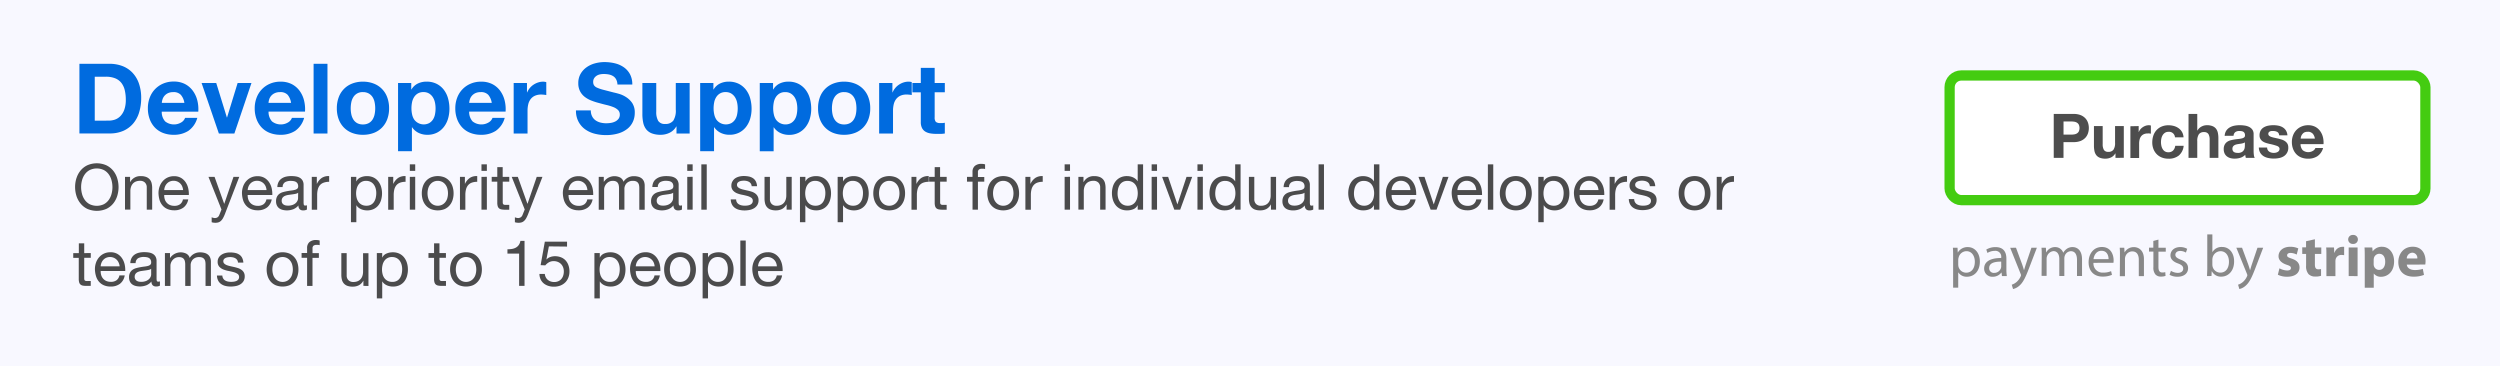 <svg id="8de80e10-087c-4bd6-bf2d-f1d26ddbace1" data-name="Layer 1" xmlns="http://www.w3.org/2000/svg" viewBox="0 0 1024 150"><title>offers</title><rect width="1024" height="150" style="fill:#f8f8ff"/><path d="M44.85,26.13A14.73,14.73,0,0,1,50,27a11.17,11.17,0,0,1,4.12,2.64A12.2,12.2,0,0,1,56.83,34a17.81,17.81,0,0,1,1,6.2A19.8,19.8,0,0,1,57,46a12.68,12.68,0,0,1-2.42,4.56,11.33,11.33,0,0,1-4,3,13.66,13.66,0,0,1-5.7,1.1H32.53V26.13Zm-.44,23.28A8.05,8.05,0,0,0,47.05,49a5.81,5.81,0,0,0,2.28-1.46,7.34,7.34,0,0,0,1.6-2.66,11.7,11.7,0,0,0,.6-4,16.64,16.64,0,0,0-.42-3.9,7.78,7.78,0,0,0-1.38-3,6.13,6.13,0,0,0-2.54-1.9,10.14,10.14,0,0,0-3.9-.66H38.81v18Z" style="fill:#006bdf"/><path d="M67.65,49.73a5.82,5.82,0,0,0,6.64.38,3.57,3.57,0,0,0,1.52-1.82h5a9.49,9.49,0,0,1-3.68,5.32,10.83,10.83,0,0,1-6,1.6,11.82,11.82,0,0,1-4.4-.78,9.15,9.15,0,0,1-3.32-2.22,10,10,0,0,1-2.1-3.44,12.58,12.58,0,0,1-.74-4.4A12.06,12.06,0,0,1,61.33,40a10,10,0,0,1,5.5-5.76,10.71,10.71,0,0,1,4.3-.84,9.84,9.84,0,0,1,4.6,1A9.18,9.18,0,0,1,79,37.21a11.27,11.27,0,0,1,1.82,3.92,14.62,14.62,0,0,1,.4,4.6H66.25A5.74,5.74,0,0,0,67.65,49.73Zm6.42-10.88A4,4,0,0,0,71,37.73a5,5,0,0,0-2.26.46,4.31,4.31,0,0,0-1.44,1.14,4.17,4.17,0,0,0-.76,1.44,6.48,6.48,0,0,0-.26,1.36h9.24A6.57,6.57,0,0,0,74.07,38.85Z" style="fill:#006bdf"/><path d="M89.65,54.69,82.57,34h6l4.36,14.12H93L97.33,34H103L96,54.69Z" style="fill:#006bdf"/><path d="M111.41,49.73a5.82,5.82,0,0,0,6.64.38,3.57,3.57,0,0,0,1.52-1.82h5a9.49,9.49,0,0,1-3.68,5.32,10.83,10.83,0,0,1-6,1.6,11.82,11.82,0,0,1-4.4-.78,9.15,9.15,0,0,1-3.32-2.22,10,10,0,0,1-2.1-3.44,12.58,12.58,0,0,1-.74-4.4,12.06,12.06,0,0,1,.76-4.32,10,10,0,0,1,5.5-5.76,10.71,10.71,0,0,1,4.3-.84,9.84,9.84,0,0,1,4.6,1,9.18,9.18,0,0,1,3.22,2.74,11.27,11.27,0,0,1,1.82,3.92,14.62,14.62,0,0,1,.4,4.6H110A5.74,5.74,0,0,0,111.41,49.73Zm6.42-10.88a4,4,0,0,0-3.1-1.12,5,5,0,0,0-2.26.46A4.31,4.31,0,0,0,111,39.33a4.17,4.17,0,0,0-.76,1.44,6.48,6.48,0,0,0-.26,1.36h9.24A6.57,6.57,0,0,0,117.83,38.85Z" style="fill:#006bdf"/><path d="M134.13,26.13V54.69h-5.68V26.13Z" style="fill:#006bdf"/><path d="M138.73,39.87a9.46,9.46,0,0,1,5.52-5.64,11.81,11.81,0,0,1,4.4-.78,12,12,0,0,1,4.42.78,9.42,9.42,0,0,1,5.54,5.64,12.71,12.71,0,0,1,.76,4.5,12.55,12.55,0,0,1-.76,4.48,9.72,9.72,0,0,1-2.16,3.42,9.4,9.4,0,0,1-3.38,2.18,12.26,12.26,0,0,1-4.42.76,12.1,12.1,0,0,1-4.4-.76,9.43,9.43,0,0,1-3.36-2.18,9.71,9.71,0,0,1-2.16-3.42,12.53,12.53,0,0,1-.76-4.48A12.69,12.69,0,0,1,138.73,39.87Zm5.16,6.92a6.45,6.45,0,0,0,.82,2.12,4.37,4.37,0,0,0,1.54,1.5,4.7,4.7,0,0,0,2.4.56,4.81,4.81,0,0,0,2.42-.56,4.33,4.33,0,0,0,1.56-1.5,6.46,6.46,0,0,0,.82-2.12,12.1,12.1,0,0,0,.24-2.42,12.4,12.4,0,0,0-.24-2.44,6.24,6.24,0,0,0-.82-2.12,4.56,4.56,0,0,0-1.56-1.5,4.68,4.68,0,0,0-2.42-.58,4.37,4.37,0,0,0-3.94,2.08,6.23,6.23,0,0,0-.82,2.12,12.4,12.4,0,0,0-.24,2.44A12.1,12.1,0,0,0,143.89,46.79Z" style="fill:#006bdf"/><path d="M168.45,34v2.64h.08a6.24,6.24,0,0,1,2.64-2.44,8.1,8.1,0,0,1,3.52-.76,9,9,0,0,1,4.2.92,8.68,8.68,0,0,1,2.92,2.44,10.32,10.32,0,0,1,1.72,3.54,15.74,15.74,0,0,1,.56,4.22,14.22,14.22,0,0,1-.56,4,10.18,10.18,0,0,1-1.7,3.4A8.42,8.42,0,0,1,179,54.33a8.55,8.55,0,0,1-4,.88,8.06,8.06,0,0,1-3.54-.78,6.7,6.7,0,0,1-2.66-2.3h-.08v9.8h-5.68V34Zm7.38,16.4a4.56,4.56,0,0,0,1.52-1.46,6,6,0,0,0,.82-2.1,12.4,12.4,0,0,0,.24-2.44,11.5,11.5,0,0,0-.26-2.44,6.5,6.5,0,0,0-.86-2.14,4.79,4.79,0,0,0-1.54-1.52,4.31,4.31,0,0,0-2.3-.58,4.38,4.38,0,0,0-2.34.58,4.66,4.66,0,0,0-1.52,1.5,6.22,6.22,0,0,0-.82,2.12,12.64,12.64,0,0,0-.24,2.48,11.46,11.46,0,0,0,.26,2.44,6.29,6.29,0,0,0,.84,2.1,4.85,4.85,0,0,0,6.2,1.46Z" style="fill:#006bdf"/><path d="M193.57,49.73a5.82,5.82,0,0,0,6.64.38,3.57,3.57,0,0,0,1.52-1.82h5a9.49,9.49,0,0,1-3.68,5.32,10.83,10.83,0,0,1-6,1.6,11.82,11.82,0,0,1-4.4-.78,9.15,9.15,0,0,1-3.32-2.22,10,10,0,0,1-2.1-3.44,12.58,12.58,0,0,1-.74-4.4,12.06,12.06,0,0,1,.76-4.32,10,10,0,0,1,5.5-5.76,10.71,10.71,0,0,1,4.3-.84,9.84,9.84,0,0,1,4.6,1,9.18,9.18,0,0,1,3.22,2.74,11.27,11.27,0,0,1,1.82,3.92,14.62,14.62,0,0,1,.4,4.6H192.17A5.74,5.74,0,0,0,193.57,49.73ZM200,38.85a4,4,0,0,0-3.1-1.12,5,5,0,0,0-2.26.46,4.31,4.31,0,0,0-1.44,1.14,4.17,4.17,0,0,0-.76,1.44,6.48,6.48,0,0,0-.26,1.36h9.24A6.57,6.57,0,0,0,200,38.85Z" style="fill:#006bdf"/><path d="M215.85,34v3.84h.08A7,7,0,0,1,217,36.07a7.09,7.09,0,0,1,1.56-1.4,7.65,7.65,0,0,1,1.88-.9,6.78,6.78,0,0,1,2.08-.32,4.43,4.43,0,0,1,1.24.2v5.28q-.4-.08-1-.14a10.15,10.15,0,0,0-1.08-.06,6.06,6.06,0,0,0-2.64.52,4.57,4.57,0,0,0-1.74,1.42,5.68,5.68,0,0,0-.94,2.1,11.41,11.41,0,0,0-.28,2.6v9.32h-5.68V34Z" style="fill:#006bdf"/><path d="M242.53,47.65a4.53,4.53,0,0,0,1.38,1.62,6,6,0,0,0,2,.92,9.53,9.53,0,0,0,2.4.3,12.45,12.45,0,0,0,1.8-.14,6.27,6.27,0,0,0,1.8-.54,3.93,3.93,0,0,0,1.4-1.1,2.76,2.76,0,0,0,.56-1.78,2.51,2.51,0,0,0-.74-1.88,5.88,5.88,0,0,0-1.94-1.2,19.37,19.37,0,0,0-2.72-.84q-1.52-.36-3.08-.8a27.21,27.21,0,0,1-3.12-1,10.68,10.68,0,0,1-2.72-1.5,7.06,7.06,0,0,1-1.94-2.3,7,7,0,0,1-.74-3.34,7.48,7.48,0,0,1,.94-3.82,8.51,8.51,0,0,1,2.46-2.7,10.74,10.74,0,0,1,3.44-1.6,14.66,14.66,0,0,1,3.84-.52,18.19,18.19,0,0,1,4.3.5,10.75,10.75,0,0,1,3.66,1.62,8.2,8.2,0,0,1,2.54,2.86,8.78,8.78,0,0,1,.94,4.22h-6.08a5.07,5.07,0,0,0-.54-2.12,3.54,3.54,0,0,0-1.22-1.32,5.17,5.17,0,0,0-1.74-.68,10.75,10.75,0,0,0-2.14-.2,7.41,7.41,0,0,0-1.52.16,4.08,4.08,0,0,0-1.38.56,3.47,3.47,0,0,0-1,1,2.69,2.69,0,0,0-.4,1.52,2.57,2.57,0,0,0,.32,1.36,2.86,2.86,0,0,0,1.26,1,16,16,0,0,0,2.6.88l4.34,1.12q.8.16,2.22.58a10.67,10.67,0,0,1,2.82,1.34A8.53,8.53,0,0,1,259,42.27a7,7,0,0,1,1,3.94,8.74,8.74,0,0,1-.76,3.64,7.92,7.92,0,0,1-2.26,2.9,10.86,10.86,0,0,1-3.72,1.9,17.59,17.59,0,0,1-5.14.68,18.06,18.06,0,0,1-4.58-.58,11.51,11.51,0,0,1-3.92-1.82,9,9,0,0,1-2.7-3.16,9.43,9.43,0,0,1-1-4.56H242A5.23,5.23,0,0,0,242.53,47.65Z" style="fill:#006bdf"/><path d="M277.09,54.69V51.81H277a6.4,6.4,0,0,1-2.8,2.6,8.28,8.28,0,0,1-3.52.8,9.94,9.94,0,0,1-3.74-.6,5.39,5.39,0,0,1-2.3-1.7,6.65,6.65,0,0,1-1.18-2.68,16.64,16.64,0,0,1-.34-3.5V34h5.68V45.69a7.24,7.24,0,0,0,.8,3.82,3.1,3.1,0,0,0,2.84,1.26,3.94,3.94,0,0,0,3.36-1.38,7.67,7.67,0,0,0,1-4.54V34h5.68V54.69Z" style="fill:#006bdf"/><path d="M292.21,34v2.64h.08a6.24,6.24,0,0,1,2.64-2.44,8.1,8.1,0,0,1,3.52-.76,9,9,0,0,1,4.2.92,8.68,8.68,0,0,1,2.92,2.44,10.32,10.32,0,0,1,1.72,3.54,15.74,15.74,0,0,1,.56,4.22,14.22,14.22,0,0,1-.56,4,10.18,10.18,0,0,1-1.7,3.4,8.42,8.42,0,0,1-2.84,2.36,8.55,8.55,0,0,1-4,.88,8.06,8.06,0,0,1-3.54-.78,6.7,6.7,0,0,1-2.66-2.3h-.08v9.8h-5.68V34Zm7.38,16.4a4.56,4.56,0,0,0,1.52-1.46,6,6,0,0,0,.82-2.1,12.4,12.4,0,0,0,.24-2.44,11.5,11.5,0,0,0-.26-2.44,6.5,6.5,0,0,0-.86-2.14,4.79,4.79,0,0,0-1.54-1.52,4.31,4.31,0,0,0-2.3-.58,4.38,4.38,0,0,0-2.34.58,4.66,4.66,0,0,0-1.52,1.5,6.22,6.22,0,0,0-.82,2.12,12.64,12.64,0,0,0-.24,2.48,11.46,11.46,0,0,0,.26,2.44,6.29,6.29,0,0,0,.84,2.1,4.85,4.85,0,0,0,6.2,1.46Z" style="fill:#006bdf"/><path d="M316.65,34v2.64h.08a6.24,6.24,0,0,1,2.64-2.44,8.1,8.1,0,0,1,3.52-.76,9,9,0,0,1,4.2.92A8.68,8.68,0,0,1,330,36.81a10.32,10.32,0,0,1,1.72,3.54,15.74,15.74,0,0,1,.56,4.22,14.22,14.22,0,0,1-.56,4A10.18,10.18,0,0,1,330,52a8.42,8.42,0,0,1-2.84,2.36,8.55,8.55,0,0,1-4,.88,8.06,8.06,0,0,1-3.54-.78,6.7,6.7,0,0,1-2.66-2.3h-.08v9.8h-5.68V34ZM324,50.41a4.56,4.56,0,0,0,1.52-1.46,6,6,0,0,0,.82-2.1,12.4,12.4,0,0,0,.24-2.44,11.5,11.5,0,0,0-.26-2.44,6.5,6.5,0,0,0-.86-2.14,4.79,4.79,0,0,0-1.54-1.52,4.31,4.31,0,0,0-2.3-.58,4.38,4.38,0,0,0-2.34.58,4.66,4.66,0,0,0-1.52,1.5,6.22,6.22,0,0,0-.82,2.12,12.64,12.64,0,0,0-.24,2.48,11.46,11.46,0,0,0,.26,2.44,6.29,6.29,0,0,0,.84,2.1,4.85,4.85,0,0,0,6.2,1.46Z" style="fill:#006bdf"/><path d="M335.81,39.87a9.46,9.46,0,0,1,5.52-5.64,11.81,11.81,0,0,1,4.4-.78,12,12,0,0,1,4.42.78,9.42,9.42,0,0,1,5.54,5.64,12.71,12.71,0,0,1,.76,4.5,12.55,12.55,0,0,1-.76,4.48,9.72,9.72,0,0,1-2.16,3.42,9.4,9.4,0,0,1-3.38,2.18,12.26,12.26,0,0,1-4.42.76,12.1,12.1,0,0,1-4.4-.76A9.43,9.43,0,0,1,338,52.27a9.71,9.71,0,0,1-2.16-3.42,12.53,12.53,0,0,1-.76-4.48A12.69,12.69,0,0,1,335.81,39.87ZM341,46.79a6.45,6.45,0,0,0,.82,2.12,4.37,4.37,0,0,0,1.54,1.5,4.7,4.7,0,0,0,2.4.56,4.81,4.81,0,0,0,2.42-.56,4.33,4.33,0,0,0,1.56-1.5,6.46,6.46,0,0,0,.82-2.12,12.1,12.1,0,0,0,.24-2.42,12.4,12.4,0,0,0-.24-2.44,6.24,6.24,0,0,0-.82-2.12,4.56,4.56,0,0,0-1.56-1.5,4.68,4.68,0,0,0-2.42-.58,4.37,4.37,0,0,0-3.94,2.08,6.23,6.23,0,0,0-.82,2.12,12.4,12.4,0,0,0-.24,2.44A12.1,12.1,0,0,0,341,46.79Z" style="fill:#006bdf"/><path d="M365.53,34v3.84h.08a7,7,0,0,1,1.08-1.78,7.09,7.09,0,0,1,1.56-1.4,7.65,7.65,0,0,1,1.88-.9,6.78,6.78,0,0,1,2.08-.32,4.43,4.43,0,0,1,1.24.2v5.28q-.4-.08-1-.14a10.15,10.15,0,0,0-1.08-.06,6.06,6.06,0,0,0-2.64.52A4.57,4.57,0,0,0,367,40.67a5.68,5.68,0,0,0-.94,2.1,11.41,11.41,0,0,0-.28,2.6v9.32h-5.68V34Z" style="fill:#006bdf"/><path d="M387,34v3.8h-4.16V48a2.78,2.78,0,0,0,.48,1.92,2.78,2.78,0,0,0,1.92.48c.32,0,.63,0,.92,0a7.81,7.81,0,0,0,.84-.12v4.4a13.54,13.54,0,0,1-1.6.16q-.88,0-1.72,0a16.56,16.56,0,0,1-2.5-.18,5.89,5.89,0,0,1-2.08-.7,3.7,3.7,0,0,1-1.42-1.48,5.28,5.28,0,0,1-.52-2.52V37.81h-3.44V34h3.44v-6.2h5.68V34Z" style="fill:#006bdf"/><path d="M31.32,73A9.2,9.2,0,0,1,33,69.85a8.19,8.19,0,0,1,2.78-2.16,9.72,9.72,0,0,1,7.75,0,8.2,8.2,0,0,1,2.78,2.16A9.22,9.22,0,0,1,48,73a12.21,12.21,0,0,1,0,7.31,9.21,9.21,0,0,1-1.68,3.11,8.05,8.05,0,0,1-2.78,2.15,9.86,9.86,0,0,1-7.75,0A8,8,0,0,1,33,83.37a9.2,9.2,0,0,1-1.68-3.11,12.21,12.21,0,0,1,0-7.31Zm2.27,6.42a7.52,7.52,0,0,0,1.14,2.46,5.85,5.85,0,0,0,2,1.76,6.73,6.73,0,0,0,5.82,0,5.86,5.86,0,0,0,2-1.76,7.53,7.53,0,0,0,1.14-2.46,10.72,10.72,0,0,0,0-5.54,7.53,7.53,0,0,0-1.14-2.46,5.86,5.86,0,0,0-2-1.76,6.73,6.73,0,0,0-5.82,0,5.85,5.85,0,0,0-2,1.76,7.52,7.52,0,0,0-1.14,2.46,10.72,10.72,0,0,0,0,5.54Z" style="fill:#4b4b4c"/><path d="M53.28,72.45v2.13h.05a4.65,4.65,0,0,1,4.37-2.44,5.84,5.84,0,0,1,2.21.36,3.65,3.65,0,0,1,1.43,1,3.77,3.77,0,0,1,.77,1.55,8.31,8.31,0,0,1,.22,2v8.84H60.11v-9.1a2.67,2.67,0,0,0-.73-2,2.71,2.71,0,0,0-2-.73,4.5,4.5,0,0,0-1.75.31,3.29,3.29,0,0,0-1.24.88,3.81,3.81,0,0,0-.74,1.34,5.44,5.44,0,0,0-.25,1.68v7.59H51.2V72.45Z" style="fill:#4b4b4c"/><path d="M75.17,85a6.1,6.1,0,0,1-3.8,1.14,6.91,6.91,0,0,1-2.79-.52,5.51,5.51,0,0,1-2-1.46A6.18,6.18,0,0,1,65.38,82a10.76,10.76,0,0,1-.46-2.83,8.09,8.09,0,0,1,.47-2.81,6.71,6.71,0,0,1,1.31-2.21,6,6,0,0,1,2-1.46,6.11,6.11,0,0,1,2.53-.52,5.52,5.52,0,0,1,3,.74,5.89,5.89,0,0,1,1.9,1.89,7.46,7.46,0,0,1,1,2.5,10.72,10.72,0,0,1,.22,2.57H67.26a5.34,5.34,0,0,0,.21,1.68,3.8,3.8,0,0,0,.75,1.4,3.71,3.71,0,0,0,1.33,1,4.58,4.58,0,0,0,1.9.36,3.82,3.82,0,0,0,2.3-.65,3.14,3.14,0,0,0,1.18-2h2.18A5.37,5.37,0,0,1,75.17,85Zm-.53-8.63a3.79,3.79,0,0,0-.81-1.21,3.83,3.83,0,0,0-1.2-.81,3.78,3.78,0,0,0-1.52-.3,3.85,3.85,0,0,0-1.55.3,3.57,3.57,0,0,0-1.18.82,3.93,3.93,0,0,0-.78,1.21,4.6,4.6,0,0,0-.34,1.47H75A4.54,4.54,0,0,0,74.64,76.4Z" style="fill:#4b4b4c"/><path d="M92.12,87.68a14,14,0,0,1-.77,1.66,4.56,4.56,0,0,1-.83,1.1,2.82,2.82,0,0,1-1,.62,3.91,3.91,0,0,1-1.29.19,5.89,5.89,0,0,1-.78-.05,3.73,3.73,0,0,1-.75-.18V89a3.73,3.73,0,0,0,.66.22,2.8,2.8,0,0,0,.64.09A1.9,1.9,0,0,0,89.12,89a2,2,0,0,0,.69-.92l.91-2.26L85.39,72.45h2.5l3.93,11h.05l3.77-11H98Z" style="fill:#4b4b4c"/><path d="M109.36,85a6.1,6.1,0,0,1-3.8,1.14,6.91,6.91,0,0,1-2.79-.52,5.51,5.51,0,0,1-2-1.46A6.18,6.18,0,0,1,99.57,82a10.76,10.76,0,0,1-.46-2.83,8.09,8.09,0,0,1,.47-2.81,6.71,6.71,0,0,1,1.31-2.21,6,6,0,0,1,2-1.46,6.11,6.11,0,0,1,2.53-.52,5.52,5.52,0,0,1,3,.74,5.89,5.89,0,0,1,1.9,1.89,7.46,7.46,0,0,1,1,2.5,10.72,10.72,0,0,1,.22,2.57H101.45a5.34,5.34,0,0,0,.21,1.68,3.8,3.8,0,0,0,.75,1.4,3.71,3.71,0,0,0,1.33,1,4.58,4.58,0,0,0,1.9.36,3.82,3.82,0,0,0,2.3-.65,3.14,3.14,0,0,0,1.18-2h2.18A5.37,5.37,0,0,1,109.36,85Zm-.53-8.63a3.79,3.79,0,0,0-.81-1.21,3.83,3.83,0,0,0-1.2-.81,3.78,3.78,0,0,0-1.52-.3,3.85,3.85,0,0,0-1.55.3,3.57,3.57,0,0,0-1.18.82,3.93,3.93,0,0,0-.78,1.21,4.6,4.6,0,0,0-.34,1.47h7.72A4.54,4.54,0,0,0,108.83,76.4Z" style="fill:#4b4b4c"/><path d="M125.71,85.84a3.13,3.13,0,0,1-1.59.34,1.9,1.9,0,0,1-1.36-.48,2.09,2.09,0,0,1-.51-1.57,5.29,5.29,0,0,1-2.12,1.57,7.32,7.32,0,0,1-4.34.27,4,4,0,0,1-1.42-.65,3.12,3.12,0,0,1-.95-1.16,3.89,3.89,0,0,1-.35-1.73,4,4,0,0,1,.39-1.87,3.41,3.41,0,0,1,1-1.18,4.72,4.72,0,0,1,1.46-.69q.82-.23,1.68-.39t1.73-.27a9.54,9.54,0,0,0,1.44-.26,2.39,2.39,0,0,0,1-.49,1.2,1.2,0,0,0,.36-.95,2.2,2.2,0,0,0-.27-1.17,1.87,1.87,0,0,0-.7-.68,2.87,2.87,0,0,0-1-.31,7.3,7.3,0,0,0-1.05-.08,4.68,4.68,0,0,0-2.34.53,2.26,2.26,0,0,0-1,2H113.6a4.77,4.77,0,0,1,.52-2.11,3.94,3.94,0,0,1,1.25-1.39,5.25,5.25,0,0,1,1.78-.77,9.42,9.42,0,0,1,2.15-.23,12.62,12.62,0,0,1,1.81.13,4.73,4.73,0,0,1,1.63.53,3.12,3.12,0,0,1,1.17,1.13,3.61,3.61,0,0,1,.44,1.89v6.9a5.12,5.12,0,0,0,.09,1.14q.09.36.61.36a2.68,2.68,0,0,0,.68-.1Zm-3.59-6.89a2.75,2.75,0,0,1-1.09.45q-.68.14-1.42.23l-1.5.21a5.52,5.52,0,0,0-1.35.37,2.46,2.46,0,0,0-1,.74,2.06,2.06,0,0,0-.38,1.31,1.78,1.78,0,0,0,.22.92,1.83,1.83,0,0,0,.57.61,2.42,2.42,0,0,0,.82.34,4.57,4.57,0,0,0,1,.1,5.26,5.26,0,0,0,1.87-.3,3.93,3.93,0,0,0,1.27-.75,3,3,0,0,0,.73-1,2.48,2.48,0,0,0,.23-1Z" style="fill:#4b4b4c"/><path d="M129.77,72.45v2.83h.05a6,6,0,0,1,2-2.42,5,5,0,0,1,3-.73v2.34a6.25,6.25,0,0,0-2.26.36A3.56,3.56,0,0,0,131,75.9a4.39,4.39,0,0,0-.83,1.7,9.16,9.16,0,0,0-.26,2.3v6h-2.21V72.45Z" style="fill:#4b4b4c"/><path d="M145.94,72.45v1.82H146a3.31,3.31,0,0,1,1.72-1.62,6.4,6.4,0,0,1,2.57-.51,6.07,6.07,0,0,1,2.72.57,5.53,5.53,0,0,1,1.92,1.55,6.83,6.83,0,0,1,1.16,2.25,9.18,9.18,0,0,1,.39,2.7,9.49,9.49,0,0,1-.38,2.7,6.37,6.37,0,0,1-1.14,2.22,5.4,5.4,0,0,1-1.92,1.5,6.25,6.25,0,0,1-2.69.55,6.69,6.69,0,0,1-1.1-.1,6.18,6.18,0,0,1-1.21-.34,4.71,4.71,0,0,1-1.13-.64,3.55,3.55,0,0,1-.9-1h-.05V91h-2.21V72.45Zm7.94,4.77a5,5,0,0,0-.75-1.6,3.7,3.7,0,0,0-1.3-1.12,4,4,0,0,0-1.86-.42,3.65,3.65,0,0,0-3.17,1.6,4.83,4.83,0,0,0-.71,1.63,7.87,7.87,0,0,0,0,3.76,4.73,4.73,0,0,0,.74,1.63,3.78,3.78,0,0,0,1.31,1.13,4.1,4.1,0,0,0,1.95.43,3.78,3.78,0,0,0,1.91-.44,3.55,3.55,0,0,0,1.23-1.17,5.1,5.1,0,0,0,.68-1.66,8.84,8.84,0,0,0,.21-1.92A6.88,6.88,0,0,0,153.88,77.22Z" style="fill:#4b4b4c"/><path d="M161.07,72.45v2.83h.05a6,6,0,0,1,2-2.42,5,5,0,0,1,3-.73v2.34a6.25,6.25,0,0,0-2.26.36,3.56,3.56,0,0,0-1.51,1.07,4.39,4.39,0,0,0-.83,1.7,9.16,9.16,0,0,0-.26,2.3v6H159V72.45Z" style="fill:#4b4b4c"/><path d="M167.86,70v-2.7h2.21V70Zm2.21,2.42V85.89h-2.21V72.45Z" style="fill:#4b4b4c"/><path d="M173.19,76.41a6.26,6.26,0,0,1,1.25-2.24,5.87,5.87,0,0,1,2.05-1.5,7.53,7.53,0,0,1,5.63,0,5.91,5.91,0,0,1,2,1.5,6.28,6.28,0,0,1,1.25,2.24,9,9,0,0,1,.42,2.77,8.83,8.83,0,0,1-.42,2.76,6.29,6.29,0,0,1-1.25,2.22,5.77,5.77,0,0,1-2,1.48,7.7,7.7,0,0,1-5.63,0,5.73,5.73,0,0,1-2.05-1.48,6.27,6.27,0,0,1-1.25-2.22,8.83,8.83,0,0,1-.42-2.76A9,9,0,0,1,173.19,76.41Zm2.25,4.94a4.53,4.53,0,0,0,.9,1.59,3.88,3.88,0,0,0,1.34,1,4.08,4.08,0,0,0,3.25,0,3.88,3.88,0,0,0,1.34-1,4.55,4.55,0,0,0,.9-1.59,7.42,7.42,0,0,0,0-4.34,4.7,4.7,0,0,0-.9-1.6,3.82,3.82,0,0,0-1.34-1,4.07,4.07,0,0,0-3.25,0,3.82,3.82,0,0,0-1.34,1,4.68,4.68,0,0,0-.9,1.6,7.41,7.41,0,0,0,0,4.34Z" style="fill:#4b4b4c"/><path d="M190.42,72.45v2.83h.05a6,6,0,0,1,2-2.42,5,5,0,0,1,3-.73v2.34a6.25,6.25,0,0,0-2.26.36,3.56,3.56,0,0,0-1.51,1.07,4.39,4.39,0,0,0-.83,1.7,9.16,9.16,0,0,0-.26,2.3v6h-2.21V72.45Z" style="fill:#4b4b4c"/><path d="M197.21,70v-2.7h2.21V70Zm2.21,2.42V85.89h-2.21V72.45Z" style="fill:#4b4b4c"/><path d="M208.6,72.45V74.4h-2.68v8.35a2.41,2.41,0,0,0,.06.62.64.64,0,0,0,.25.36,1.09,1.09,0,0,0,.51.17,7.41,7.41,0,0,0,.85,0h1v2h-1.69a7.92,7.92,0,0,1-1.47-.12,2.15,2.15,0,0,1-1-.43,1.83,1.83,0,0,1-.56-.88,5.1,5.1,0,0,1-.18-1.51V74.4h-2.29V72.45h2.29v-4h2.21v4Z" style="fill:#4b4b4c"/><path d="M216.32,87.68a14,14,0,0,1-.77,1.66,4.56,4.56,0,0,1-.83,1.1,2.82,2.82,0,0,1-1,.62,3.91,3.91,0,0,1-1.29.19,5.89,5.89,0,0,1-.78-.05,3.73,3.73,0,0,1-.75-.18V89a3.73,3.73,0,0,0,.66.22,2.8,2.8,0,0,0,.64.09,1.9,1.9,0,0,0,1.13-.33,2,2,0,0,0,.69-.92l.91-2.26-5.33-13.36h2.5l3.93,11h.05l3.77-11h2.34Z" style="fill:#4b4b4c"/><path d="M240.79,85a6.1,6.1,0,0,1-3.8,1.14,6.91,6.91,0,0,1-2.79-.52,5.51,5.51,0,0,1-2-1.46A6.18,6.18,0,0,1,231,82a10.76,10.76,0,0,1-.46-2.83,8.09,8.09,0,0,1,.47-2.81,6.71,6.71,0,0,1,1.31-2.21,6,6,0,0,1,2-1.46,6.11,6.11,0,0,1,2.53-.52,5.52,5.52,0,0,1,3,.74,5.89,5.89,0,0,1,1.9,1.89,7.46,7.46,0,0,1,1,2.5,10.72,10.72,0,0,1,.22,2.57H232.88a5.34,5.34,0,0,0,.21,1.68,3.8,3.8,0,0,0,.75,1.4,3.71,3.71,0,0,0,1.33,1,4.58,4.58,0,0,0,1.9.36,3.82,3.82,0,0,0,2.3-.65,3.14,3.14,0,0,0,1.18-2h2.18A5.37,5.37,0,0,1,240.79,85Zm-.53-8.63a3.79,3.79,0,0,0-.81-1.21,3.83,3.83,0,0,0-1.2-.81,3.78,3.78,0,0,0-1.52-.3,3.85,3.85,0,0,0-1.55.3,3.57,3.57,0,0,0-1.18.82,3.93,3.93,0,0,0-.78,1.21,4.6,4.6,0,0,0-.34,1.47h7.72A4.54,4.54,0,0,0,240.25,76.4Z" style="fill:#4b4b4c"/><path d="M247.31,72.45v2h.05a5.24,5.24,0,0,1,6.6-1.77,2.91,2.91,0,0,1,1.43,1.77,4.69,4.69,0,0,1,1.78-1.69,5,5,0,0,1,2.43-.6,7.05,7.05,0,0,1,1.83.22,3.81,3.81,0,0,1,1.4.69,3.12,3.12,0,0,1,.91,1.21,4.41,4.41,0,0,1,.33,1.78v9.85h-2.21V77.07a6.29,6.29,0,0,0-.1-1.17,2.4,2.4,0,0,0-.39-.95,2,2,0,0,0-.79-.64,3.15,3.15,0,0,0-1.31-.23,3.48,3.48,0,0,0-2.57.94,3.37,3.37,0,0,0-.94,2.5v8.37h-2.21V77.07a5.74,5.74,0,0,0-.12-1.2,2.55,2.55,0,0,0-.4-.95,1.89,1.89,0,0,0-.77-.62,3,3,0,0,0-1.23-.22,3.3,3.3,0,0,0-1.65.39,3.74,3.74,0,0,0-1.74,2.07,3.21,3.21,0,0,0-.19,1v8.37h-2.21V72.45Z" style="fill:#4b4b4c"/><path d="M279.32,85.84a3.13,3.13,0,0,1-1.59.34,1.9,1.9,0,0,1-1.36-.48,2.09,2.09,0,0,1-.51-1.57,5.29,5.29,0,0,1-2.12,1.57,7.32,7.32,0,0,1-4.34.27,4,4,0,0,1-1.42-.65,3.12,3.12,0,0,1-.95-1.16,3.89,3.89,0,0,1-.35-1.73,4,4,0,0,1,.39-1.87,3.41,3.41,0,0,1,1-1.18,4.72,4.72,0,0,1,1.46-.69q.82-.23,1.68-.39T273,78a9.54,9.54,0,0,0,1.44-.26,2.39,2.39,0,0,0,1-.49,1.2,1.2,0,0,0,.36-.95,2.2,2.2,0,0,0-.27-1.17,1.87,1.87,0,0,0-.7-.68,2.87,2.87,0,0,0-1-.31,7.3,7.3,0,0,0-1.05-.08,4.68,4.68,0,0,0-2.34.53,2.26,2.26,0,0,0-1,2H267.2a4.77,4.77,0,0,1,.52-2.11A3.94,3.94,0,0,1,269,73.13a5.25,5.25,0,0,1,1.78-.77,9.42,9.42,0,0,1,2.15-.23,12.62,12.62,0,0,1,1.81.13,4.73,4.73,0,0,1,1.63.53,3.12,3.12,0,0,1,1.17,1.13,3.61,3.61,0,0,1,.44,1.89v6.9a5.12,5.12,0,0,0,.09,1.14q.09.36.61.36a2.68,2.68,0,0,0,.68-.1Zm-3.59-6.89a2.75,2.75,0,0,1-1.09.45q-.68.14-1.42.23l-1.5.21a5.52,5.52,0,0,0-1.35.37,2.46,2.46,0,0,0-1,.74,2.06,2.06,0,0,0-.38,1.31,1.78,1.78,0,0,0,.22.92,1.83,1.83,0,0,0,.57.61,2.42,2.42,0,0,0,.82.34,4.57,4.57,0,0,0,1,.1,5.26,5.26,0,0,0,1.87-.3,3.93,3.93,0,0,0,1.27-.75,3,3,0,0,0,.73-1,2.48,2.48,0,0,0,.23-1Z" style="fill:#4b4b4c"/><path d="M281.5,70v-2.7h2.21V70Zm2.21,2.42V85.89H281.5V72.45Z" style="fill:#4b4b4c"/><path d="M289.48,67.32V85.89h-2.21V67.32Z" style="fill:#4b4b4c"/><path d="M301.83,82.88a2.35,2.35,0,0,0,.82.81,3.68,3.68,0,0,0,1.14.43,6.53,6.53,0,0,0,1.31.13,8.14,8.14,0,0,0,1.09-.08,4,4,0,0,0,1.05-.29,2,2,0,0,0,.79-.61,1.63,1.63,0,0,0,.31-1,1.47,1.47,0,0,0-.65-1.3,5.53,5.53,0,0,0-1.62-.71q-1-.27-2.12-.49a10.94,10.94,0,0,1-2.12-.62A4.38,4.38,0,0,1,300.22,78a2.94,2.94,0,0,1-.65-2,3.22,3.22,0,0,1,.46-1.74A3.72,3.72,0,0,1,301.19,73a5.38,5.38,0,0,1,1.61-.68,7.44,7.44,0,0,1,1.78-.22,10.62,10.62,0,0,1,2.11.19,4.87,4.87,0,0,1,1.7.68,3.5,3.5,0,0,1,1.18,1.3,4.94,4.94,0,0,1,.52,2h-2.21a2.25,2.25,0,0,0-.34-1.08,2.22,2.22,0,0,0-.73-.69,3.33,3.33,0,0,0-1-.38,5,5,0,0,0-1.08-.12,6.6,6.6,0,0,0-1,.08,3.38,3.38,0,0,0-.92.27,1.86,1.86,0,0,0-.68.52,1.31,1.31,0,0,0-.26.85,1.24,1.24,0,0,0,.4.95,3.21,3.21,0,0,0,1,.62,8.92,8.92,0,0,0,1.4.42l1.56.35q.83.18,1.63.44a5.33,5.33,0,0,1,1.4.69,3.37,3.37,0,0,1,1,1.08A3.17,3.17,0,0,1,310.7,82a3.74,3.74,0,0,1-.51,2,4,4,0,0,1-1.33,1.3A5.54,5.54,0,0,1,307,86a10.9,10.9,0,0,1-2,.2,9.44,9.44,0,0,1-2.13-.23,5.22,5.22,0,0,1-1.79-.77,3.91,3.91,0,0,1-1.25-1.4,4.85,4.85,0,0,1-.52-2.12h2.21A2.48,2.48,0,0,0,301.83,82.88Z" style="fill:#4b4b4c"/><path d="M322.19,85.89V83.76h-.05a4.52,4.52,0,0,1-1.79,1.83,5.38,5.38,0,0,1-2.57.58,6,6,0,0,1-2.21-.35,3.52,3.52,0,0,1-1.43-1,3.77,3.77,0,0,1-.77-1.55,8.32,8.32,0,0,1-.22-2V72.45h2.21v9.1a2.67,2.67,0,0,0,.73,2,2.7,2.7,0,0,0,2,.73,4.5,4.5,0,0,0,1.75-.31,3.29,3.29,0,0,0,1.24-.88,3.82,3.82,0,0,0,.74-1.34,5.45,5.45,0,0,0,.25-1.68V72.45h2.21V85.89Z" style="fill:#4b4b4c"/><path d="M329.89,72.45v1.82h.05a3.31,3.31,0,0,1,1.72-1.62,6.4,6.4,0,0,1,2.57-.51,6.07,6.07,0,0,1,2.72.57,5.53,5.53,0,0,1,1.92,1.55A6.83,6.83,0,0,1,340,76.5a9.18,9.18,0,0,1,.39,2.7,9.49,9.49,0,0,1-.38,2.7,6.37,6.37,0,0,1-1.14,2.22,5.4,5.4,0,0,1-1.92,1.5,6.25,6.25,0,0,1-2.69.55,6.69,6.69,0,0,1-1.1-.1,6.18,6.18,0,0,1-1.21-.34,4.71,4.71,0,0,1-1.13-.64,3.55,3.55,0,0,1-.9-1h-.05V91h-2.21V72.45Zm7.94,4.77a5,5,0,0,0-.75-1.6,3.7,3.7,0,0,0-1.3-1.12,4,4,0,0,0-1.86-.42,3.65,3.65,0,0,0-3.17,1.6,4.83,4.83,0,0,0-.71,1.63,7.87,7.87,0,0,0,0,3.76,4.73,4.73,0,0,0,.74,1.63,3.78,3.78,0,0,0,1.31,1.13,4.1,4.1,0,0,0,1.95.43,3.78,3.78,0,0,0,1.91-.44,3.55,3.55,0,0,0,1.23-1.17,5.1,5.1,0,0,0,.68-1.66,8.84,8.84,0,0,0,.21-1.92A6.88,6.88,0,0,0,337.83,77.22Z" style="fill:#4b4b4c"/><path d="M345.3,72.45v1.82h.05a3.31,3.31,0,0,1,1.72-1.62,6.4,6.4,0,0,1,2.57-.51,6.07,6.07,0,0,1,2.72.57,5.53,5.53,0,0,1,1.92,1.55,6.83,6.83,0,0,1,1.16,2.25,9.18,9.18,0,0,1,.39,2.7,9.49,9.49,0,0,1-.38,2.7,6.37,6.37,0,0,1-1.14,2.22,5.4,5.4,0,0,1-1.92,1.5,6.25,6.25,0,0,1-2.69.55,6.69,6.69,0,0,1-1.1-.1,6.18,6.18,0,0,1-1.21-.34,4.71,4.71,0,0,1-1.13-.64,3.55,3.55,0,0,1-.9-1h-.05V91h-2.21V72.45Zm7.94,4.77a5,5,0,0,0-.75-1.6,3.7,3.7,0,0,0-1.3-1.12,4,4,0,0,0-1.86-.42,3.65,3.65,0,0,0-3.17,1.6,4.83,4.83,0,0,0-.71,1.63,7.87,7.87,0,0,0,0,3.76,4.73,4.73,0,0,0,.74,1.63,3.78,3.78,0,0,0,1.31,1.13,4.1,4.1,0,0,0,1.95.43,3.78,3.78,0,0,0,1.91-.44,3.55,3.55,0,0,0,1.23-1.17,5.1,5.1,0,0,0,.68-1.66,8.84,8.84,0,0,0,.21-1.92A6.88,6.88,0,0,0,353.25,77.22Z" style="fill:#4b4b4c"/><path d="M358.12,76.41a6.26,6.26,0,0,1,1.25-2.24,5.87,5.87,0,0,1,2.05-1.5,7.53,7.53,0,0,1,5.63,0,5.91,5.91,0,0,1,2,1.5,6.28,6.28,0,0,1,1.25,2.24,9,9,0,0,1,.42,2.77,8.83,8.83,0,0,1-.42,2.76,6.29,6.29,0,0,1-1.25,2.22,5.77,5.77,0,0,1-2,1.48,7.7,7.7,0,0,1-5.63,0,5.73,5.73,0,0,1-2.05-1.48,6.27,6.27,0,0,1-1.25-2.22,8.83,8.83,0,0,1-.42-2.76A9,9,0,0,1,358.12,76.41Zm2.25,4.94a4.53,4.53,0,0,0,.9,1.59,3.88,3.88,0,0,0,1.34,1,4.08,4.08,0,0,0,3.25,0,3.88,3.88,0,0,0,1.34-1,4.55,4.55,0,0,0,.9-1.59,7.42,7.42,0,0,0,0-4.34,4.7,4.7,0,0,0-.9-1.6,3.82,3.82,0,0,0-1.34-1,4.07,4.07,0,0,0-3.25,0,3.82,3.82,0,0,0-1.34,1,4.68,4.68,0,0,0-.9,1.6,7.41,7.41,0,0,0,0,4.34Z" style="fill:#4b4b4c"/><path d="M375.36,72.45v2.83h.05a6,6,0,0,1,2-2.42,5,5,0,0,1,3-.73v2.34a6.25,6.25,0,0,0-2.26.36,3.56,3.56,0,0,0-1.51,1.07,4.39,4.39,0,0,0-.83,1.7,9.16,9.16,0,0,0-.26,2.3v6h-2.21V72.45Z" style="fill:#4b4b4c"/><path d="M387.76,72.45V74.4h-2.68v8.35a2.41,2.41,0,0,0,.06.62.64.64,0,0,0,.25.36,1.09,1.09,0,0,0,.51.17,7.41,7.41,0,0,0,.85,0h1v2h-1.69a7.92,7.92,0,0,1-1.47-.12,2.15,2.15,0,0,1-1-.43,1.83,1.83,0,0,1-.56-.88,5.1,5.1,0,0,1-.18-1.51V74.4h-2.29V72.45h2.29v-4h2.21v4Z" style="fill:#4b4b4c"/><path d="M396.08,74.4V72.45h2.26v-2a3.15,3.15,0,0,1,.95-2.48,4,4,0,0,1,2.77-.85,5.74,5.74,0,0,1,.71.05,3.86,3.86,0,0,1,.72.16v1.92a2.79,2.79,0,0,0-.62-.14,5.5,5.5,0,0,0-.62,0,2.14,2.14,0,0,0-1.25.31,1.38,1.38,0,0,0-.44,1.2v1.87h2.6V74.4h-2.6V85.89h-2.21V74.4Z" style="fill:#4b4b4c"/><path d="M404.82,76.41a6.26,6.26,0,0,1,1.25-2.24,5.87,5.87,0,0,1,2.05-1.5,7.53,7.53,0,0,1,5.63,0,5.91,5.91,0,0,1,2,1.5A6.28,6.28,0,0,1,417,76.41a9,9,0,0,1,.42,2.77,8.83,8.83,0,0,1-.42,2.76,6.29,6.29,0,0,1-1.25,2.22,5.77,5.77,0,0,1-2,1.48,7.7,7.7,0,0,1-5.63,0,5.73,5.73,0,0,1-2.05-1.48,6.27,6.27,0,0,1-1.25-2.22,8.83,8.83,0,0,1-.42-2.76A9,9,0,0,1,404.82,76.41Zm2.25,4.94a4.53,4.53,0,0,0,.9,1.59,3.88,3.88,0,0,0,1.34,1,4.08,4.08,0,0,0,3.25,0,3.88,3.88,0,0,0,1.34-1,4.55,4.55,0,0,0,.9-1.59,7.42,7.42,0,0,0,0-4.34,4.7,4.7,0,0,0-.9-1.6,3.82,3.82,0,0,0-1.34-1,4.07,4.07,0,0,0-3.25,0,3.82,3.82,0,0,0-1.34,1,4.68,4.68,0,0,0-.9,1.6,7.41,7.41,0,0,0,0,4.34Z" style="fill:#4b4b4c"/><path d="M422.05,72.45v2.83h.05a6,6,0,0,1,2-2.42,5,5,0,0,1,3-.73v2.34a6.25,6.25,0,0,0-2.26.36,3.56,3.56,0,0,0-1.51,1.07,4.39,4.39,0,0,0-.83,1.7,9.16,9.16,0,0,0-.26,2.3v6H420V72.45Z" style="fill:#4b4b4c"/><path d="M436.07,70v-2.7h2.21V70Zm2.21,2.42V85.89h-2.21V72.45Z" style="fill:#4b4b4c"/><path d="M443.79,72.45v2.13h.05a4.65,4.65,0,0,1,4.37-2.44,5.84,5.84,0,0,1,2.21.36,3.65,3.65,0,0,1,1.43,1,3.77,3.77,0,0,1,.77,1.55,8.31,8.31,0,0,1,.22,2v8.84h-2.21v-9.1a2.67,2.67,0,0,0-.73-2,2.71,2.71,0,0,0-2-.73,4.5,4.5,0,0,0-1.75.31,3.29,3.29,0,0,0-1.24.88,3.81,3.81,0,0,0-.74,1.34,5.44,5.44,0,0,0-.25,1.68v7.59h-2.21V72.45Z" style="fill:#4b4b4c"/><path d="M466,85.89V84.07h-.05a3.25,3.25,0,0,1-1.72,1.61,6.56,6.56,0,0,1-2.57.49,6.06,6.06,0,0,1-2.72-.57A5.59,5.59,0,0,1,457,84.07a6.68,6.68,0,0,1-1.16-2.24,9.18,9.18,0,0,1-.39-2.7,9.48,9.48,0,0,1,.38-2.7A6.36,6.36,0,0,1,457,74.2a5.52,5.52,0,0,1,1.92-1.51,6.12,6.12,0,0,1,2.69-.56,6.55,6.55,0,0,1,1.12.1,5.7,5.7,0,0,1,1.2.35,5.1,5.1,0,0,1,1.13.65,3.58,3.58,0,0,1,.9,1H466V67.32h2.21V85.89ZM458,81.12a5,5,0,0,0,.75,1.6,3.69,3.69,0,0,0,1.3,1.12,3.94,3.94,0,0,0,1.86.42,3.65,3.65,0,0,0,3.17-1.6,4.85,4.85,0,0,0,.72-1.62,7.88,7.88,0,0,0,0-3.76,4.73,4.73,0,0,0-.74-1.62,3.79,3.79,0,0,0-1.31-1.13,4.1,4.1,0,0,0-1.95-.43,3.79,3.79,0,0,0-1.9.44,3.52,3.52,0,0,0-1.25,1.17,5.09,5.09,0,0,0-.68,1.66,8.84,8.84,0,0,0-.21,1.92A6.86,6.86,0,0,0,458,81.12Z" style="fill:#4b4b4c"/><path d="M471.71,70v-2.7h2.21V70Zm2.21,2.42V85.89h-2.21V72.45Z" style="fill:#4b4b4c"/><path d="M481,85.89l-5-13.44h2.47l3.77,11.21h.05L486,72.45h2.31l-4.91,13.44Z" style="fill:#4b4b4c"/><path d="M490.48,70v-2.7h2.21V70Zm2.21,2.42V85.89h-2.21V72.45Z" style="fill:#4b4b4c"/><path d="M505.93,85.89V84.07h-.05a3.25,3.25,0,0,1-1.72,1.61,6.56,6.56,0,0,1-2.57.49,6.06,6.06,0,0,1-2.72-.57,5.59,5.59,0,0,1-1.92-1.53,6.68,6.68,0,0,1-1.16-2.24,9.18,9.18,0,0,1-.39-2.7,9.48,9.48,0,0,1,.38-2.7,6.36,6.36,0,0,1,1.14-2.22,5.52,5.52,0,0,1,1.92-1.51,6.12,6.12,0,0,1,2.69-.56,6.55,6.55,0,0,1,1.12.1,5.7,5.7,0,0,1,1.2.35,5.1,5.1,0,0,1,1.13.65,3.58,3.58,0,0,1,.9,1h.05V67.32h2.21V85.89ZM498,81.12a5,5,0,0,0,.75,1.6,3.69,3.69,0,0,0,1.3,1.12,3.94,3.94,0,0,0,1.86.42,3.65,3.65,0,0,0,3.17-1.6,4.85,4.85,0,0,0,.72-1.62,7.88,7.88,0,0,0,0-3.76,4.73,4.73,0,0,0-.74-1.62,3.79,3.79,0,0,0-1.31-1.13,4.1,4.1,0,0,0-1.95-.43,3.79,3.79,0,0,0-1.9.44,3.52,3.52,0,0,0-1.25,1.17,5.09,5.09,0,0,0-.68,1.66,8.84,8.84,0,0,0-.21,1.92A6.86,6.86,0,0,0,498,81.12Z" style="fill:#4b4b4c"/><path d="M520.59,85.89V83.76h-.05a4.52,4.52,0,0,1-1.79,1.83,5.38,5.38,0,0,1-2.57.58,6,6,0,0,1-2.21-.35,3.52,3.52,0,0,1-1.43-1,3.77,3.77,0,0,1-.77-1.55,8.32,8.32,0,0,1-.22-2V72.45h2.21v9.1a2.67,2.67,0,0,0,.73,2,2.7,2.7,0,0,0,2,.73,4.5,4.5,0,0,0,1.75-.31,3.29,3.29,0,0,0,1.24-.88,3.82,3.82,0,0,0,.74-1.34,5.45,5.45,0,0,0,.25-1.68V72.45h2.21V85.89Z" style="fill:#4b4b4c"/><path d="M537.91,85.84a3.13,3.13,0,0,1-1.59.34,1.9,1.9,0,0,1-1.36-.48,2.09,2.09,0,0,1-.51-1.57,5.29,5.29,0,0,1-2.12,1.57A7.32,7.32,0,0,1,528,86a4,4,0,0,1-1.42-.65,3.12,3.12,0,0,1-.95-1.16,3.89,3.89,0,0,1-.35-1.73,4,4,0,0,1,.39-1.87,3.41,3.41,0,0,1,1-1.18,4.72,4.72,0,0,1,1.46-.69q.82-.23,1.68-.39t1.73-.27a9.54,9.54,0,0,0,1.44-.26,2.39,2.39,0,0,0,1-.49,1.2,1.2,0,0,0,.36-.95,2.2,2.2,0,0,0-.27-1.17,1.87,1.87,0,0,0-.7-.68,2.87,2.87,0,0,0-1-.31,7.3,7.3,0,0,0-1.05-.08,4.68,4.68,0,0,0-2.34.53,2.26,2.26,0,0,0-1,2h-2.21a4.77,4.77,0,0,1,.52-2.11,3.94,3.94,0,0,1,1.25-1.39,5.25,5.25,0,0,1,1.78-.77,9.42,9.42,0,0,1,2.15-.23,12.62,12.62,0,0,1,1.81.13,4.73,4.73,0,0,1,1.63.53,3.12,3.12,0,0,1,1.17,1.13,3.61,3.61,0,0,1,.44,1.89v6.9a5.12,5.12,0,0,0,.09,1.14q.09.36.61.36a2.68,2.68,0,0,0,.68-.1Zm-3.59-6.89a2.75,2.75,0,0,1-1.09.45q-.68.14-1.42.23l-1.5.21a5.52,5.52,0,0,0-1.35.37,2.46,2.46,0,0,0-1,.74,2.06,2.06,0,0,0-.38,1.31,1.78,1.78,0,0,0,.22.92,1.83,1.83,0,0,0,.57.61,2.42,2.42,0,0,0,.82.34,4.57,4.57,0,0,0,1,.1,5.26,5.26,0,0,0,1.87-.3,3.93,3.93,0,0,0,1.27-.75,3,3,0,0,0,.73-1,2.48,2.48,0,0,0,.23-1Z" style="fill:#4b4b4c"/><path d="M542.3,67.32V85.89h-2.21V67.32Z" style="fill:#4b4b4c"/><path d="M562.76,85.89V84.07h-.05A3.25,3.25,0,0,1,561,85.68a6.56,6.56,0,0,1-2.57.49,6.06,6.06,0,0,1-2.72-.57,5.59,5.59,0,0,1-1.92-1.53,6.68,6.68,0,0,1-1.16-2.24,9.18,9.18,0,0,1-.39-2.7,9.48,9.48,0,0,1,.38-2.7,6.36,6.36,0,0,1,1.14-2.22,5.52,5.52,0,0,1,1.92-1.51,6.12,6.12,0,0,1,2.69-.56,6.55,6.55,0,0,1,1.12.1,5.7,5.7,0,0,1,1.2.35,5.1,5.1,0,0,1,1.13.65,3.58,3.58,0,0,1,.9,1h.05V67.32H565V85.89Zm-7.94-4.77a5,5,0,0,0,.75,1.6,3.69,3.69,0,0,0,1.3,1.12,3.94,3.94,0,0,0,1.86.42,3.65,3.65,0,0,0,3.17-1.6,4.85,4.85,0,0,0,.72-1.62,7.88,7.88,0,0,0,0-3.76,4.73,4.73,0,0,0-.74-1.62,3.79,3.79,0,0,0-1.31-1.13,4.1,4.1,0,0,0-1.95-.43,3.79,3.79,0,0,0-1.9.44,3.52,3.52,0,0,0-1.25,1.17,5.09,5.09,0,0,0-.68,1.66,8.84,8.84,0,0,0-.21,1.92A6.86,6.86,0,0,0,554.82,81.12Z" style="fill:#4b4b4c"/><path d="M577.9,85a6.1,6.1,0,0,1-3.8,1.14,6.91,6.91,0,0,1-2.79-.52,5.51,5.51,0,0,1-2-1.46A6.18,6.18,0,0,1,568.11,82a10.76,10.76,0,0,1-.46-2.83,8.09,8.09,0,0,1,.47-2.81,6.71,6.71,0,0,1,1.31-2.21,6,6,0,0,1,2-1.46,6.11,6.11,0,0,1,2.53-.52,5.52,5.52,0,0,1,3,.74,5.89,5.89,0,0,1,1.9,1.89,7.46,7.46,0,0,1,1,2.5,10.72,10.72,0,0,1,.22,2.57H570a5.34,5.34,0,0,0,.21,1.68,3.8,3.8,0,0,0,.75,1.4,3.71,3.71,0,0,0,1.33,1,4.58,4.58,0,0,0,1.9.36,3.82,3.82,0,0,0,2.3-.65,3.14,3.14,0,0,0,1.18-2h2.18A5.37,5.37,0,0,1,577.9,85Zm-.53-8.63a3.79,3.79,0,0,0-.81-1.21,3.83,3.83,0,0,0-1.2-.81,3.78,3.78,0,0,0-1.52-.3,3.85,3.85,0,0,0-1.55.3,3.57,3.57,0,0,0-1.18.82,3.93,3.93,0,0,0-.78,1.21,4.6,4.6,0,0,0-.34,1.47h7.72A4.54,4.54,0,0,0,577.36,76.4Z" style="fill:#4b4b4c"/><path d="M586,85.89l-5-13.44h2.47l3.77,11.21h.05L591,72.45h2.31L588.4,85.89Z" style="fill:#4b4b4c"/><path d="M604.86,85a6.1,6.1,0,0,1-3.8,1.14,6.91,6.91,0,0,1-2.79-.52,5.51,5.51,0,0,1-2-1.46A6.18,6.18,0,0,1,595.07,82a10.76,10.76,0,0,1-.46-2.83,8.09,8.09,0,0,1,.47-2.81,6.71,6.71,0,0,1,1.31-2.21,6,6,0,0,1,2-1.46,6.11,6.11,0,0,1,2.53-.52,5.52,5.52,0,0,1,3,.74,5.89,5.89,0,0,1,1.9,1.89,7.46,7.46,0,0,1,1,2.5,10.72,10.72,0,0,1,.22,2.57H597a5.34,5.34,0,0,0,.21,1.68,3.8,3.8,0,0,0,.75,1.4,3.71,3.71,0,0,0,1.33,1,4.58,4.58,0,0,0,1.9.36,3.82,3.82,0,0,0,2.3-.65,3.14,3.14,0,0,0,1.18-2h2.18A5.37,5.37,0,0,1,604.86,85Zm-.53-8.63a3.79,3.79,0,0,0-.81-1.21,3.83,3.83,0,0,0-1.2-.81,3.78,3.78,0,0,0-1.52-.3,3.85,3.85,0,0,0-1.55.3,3.57,3.57,0,0,0-1.18.82,3.93,3.93,0,0,0-.78,1.21,4.6,4.6,0,0,0-.34,1.47h7.72A4.54,4.54,0,0,0,604.32,76.4Z" style="fill:#4b4b4c"/><path d="M611.64,67.32V85.89h-2.21V67.32Z" style="fill:#4b4b4c"/><path d="M614.76,76.41A6.26,6.26,0,0,1,616,74.17a5.87,5.87,0,0,1,2.05-1.5,7.53,7.53,0,0,1,5.63,0,5.91,5.91,0,0,1,2,1.5A6.28,6.28,0,0,1,627,76.41a9,9,0,0,1,.42,2.77,8.83,8.83,0,0,1-.42,2.76,6.29,6.29,0,0,1-1.25,2.22,5.77,5.77,0,0,1-2,1.48,7.7,7.7,0,0,1-5.63,0A5.73,5.73,0,0,1,616,84.16a6.27,6.27,0,0,1-1.25-2.22,8.83,8.83,0,0,1-.42-2.76A9,9,0,0,1,614.76,76.41ZM617,81.35a4.53,4.53,0,0,0,.9,1.59,3.88,3.88,0,0,0,1.34,1,4.08,4.08,0,0,0,3.25,0,3.88,3.88,0,0,0,1.34-1,4.55,4.55,0,0,0,.9-1.59,7.42,7.42,0,0,0,0-4.34,4.7,4.7,0,0,0-.9-1.6,3.82,3.82,0,0,0-1.34-1,4.07,4.07,0,0,0-3.25,0,3.82,3.82,0,0,0-1.34,1A4.68,4.68,0,0,0,617,77a7.41,7.41,0,0,0,0,4.34Z" style="fill:#4b4b4c"/><path d="M632.29,72.45v1.82h.05a3.31,3.31,0,0,1,1.72-1.62,6.4,6.4,0,0,1,2.57-.51,6.07,6.07,0,0,1,2.72.57,5.53,5.53,0,0,1,1.92,1.55,6.83,6.83,0,0,1,1.16,2.25,9.18,9.18,0,0,1,.39,2.7,9.49,9.49,0,0,1-.38,2.7,6.37,6.37,0,0,1-1.14,2.22,5.4,5.4,0,0,1-1.92,1.5,6.25,6.25,0,0,1-2.69.55,6.69,6.69,0,0,1-1.1-.1,6.18,6.18,0,0,1-1.21-.34,4.71,4.71,0,0,1-1.13-.64,3.55,3.55,0,0,1-.9-1h-.05V91h-2.21V72.45Zm7.94,4.77a5,5,0,0,0-.75-1.6,3.7,3.7,0,0,0-1.3-1.12,4,4,0,0,0-1.86-.42,3.65,3.65,0,0,0-3.17,1.6,4.83,4.83,0,0,0-.71,1.63,7.87,7.87,0,0,0,0,3.76,4.73,4.73,0,0,0,.74,1.63,3.78,3.78,0,0,0,1.31,1.13,4.1,4.1,0,0,0,1.95.43,3.78,3.78,0,0,0,1.91-.44,3.55,3.55,0,0,0,1.23-1.17,5.1,5.1,0,0,0,.68-1.66,8.84,8.84,0,0,0,.21-1.92A6.88,6.88,0,0,0,640.23,77.22Z" style="fill:#4b4b4c"/><path d="M654.93,85a6.1,6.1,0,0,1-3.8,1.14,6.91,6.91,0,0,1-2.79-.52,5.51,5.51,0,0,1-2-1.46A6.18,6.18,0,0,1,645.14,82a10.76,10.76,0,0,1-.46-2.83,8.09,8.09,0,0,1,.47-2.81,6.71,6.71,0,0,1,1.31-2.21,6,6,0,0,1,2-1.46,6.11,6.11,0,0,1,2.53-.52,5.52,5.52,0,0,1,3,.74,5.89,5.89,0,0,1,1.9,1.89,7.46,7.46,0,0,1,1,2.5,10.72,10.72,0,0,1,.22,2.57H647a5.34,5.34,0,0,0,.21,1.68,3.8,3.8,0,0,0,.75,1.4,3.71,3.71,0,0,0,1.33,1,4.58,4.58,0,0,0,1.9.36,3.82,3.82,0,0,0,2.3-.65,3.14,3.14,0,0,0,1.18-2h2.18A5.37,5.37,0,0,1,654.93,85Zm-.53-8.63a3.79,3.79,0,0,0-.81-1.21,3.83,3.83,0,0,0-1.2-.81,3.78,3.78,0,0,0-1.52-.3,3.85,3.85,0,0,0-1.55.3,3.57,3.57,0,0,0-1.18.82,3.93,3.93,0,0,0-.78,1.21,4.6,4.6,0,0,0-.34,1.47h7.72A4.54,4.54,0,0,0,654.4,76.4Z" style="fill:#4b4b4c"/><path d="M661.38,72.45v2.83h.05a6,6,0,0,1,2-2.42,5,5,0,0,1,3-.73v2.34a6.25,6.25,0,0,0-2.26.36,3.56,3.56,0,0,0-1.51,1.07,4.39,4.39,0,0,0-.83,1.7,9.16,9.16,0,0,0-.26,2.3v6H659.3V72.45Z" style="fill:#4b4b4c"/><path d="M669.72,82.88a2.35,2.35,0,0,0,.82.81,3.68,3.68,0,0,0,1.14.43,6.53,6.53,0,0,0,1.31.13,8.14,8.14,0,0,0,1.09-.08,4,4,0,0,0,1.05-.29,2,2,0,0,0,.79-.61,1.63,1.63,0,0,0,.31-1,1.47,1.47,0,0,0-.65-1.3,5.53,5.53,0,0,0-1.62-.71q-1-.27-2.12-.49a10.94,10.94,0,0,1-2.12-.62A4.38,4.38,0,0,1,668.11,78a2.94,2.94,0,0,1-.65-2,3.22,3.22,0,0,1,.46-1.74A3.72,3.72,0,0,1,669.09,73a5.38,5.38,0,0,1,1.61-.68,7.44,7.44,0,0,1,1.78-.22,10.62,10.62,0,0,1,2.11.19,4.87,4.87,0,0,1,1.7.68,3.5,3.5,0,0,1,1.18,1.3,4.94,4.94,0,0,1,.52,2h-2.21a2.25,2.25,0,0,0-.34-1.08,2.22,2.22,0,0,0-.73-.69,3.33,3.33,0,0,0-1-.38,5,5,0,0,0-1.08-.12,6.6,6.6,0,0,0-1,.08,3.38,3.38,0,0,0-.92.27,1.86,1.86,0,0,0-.68.52,1.31,1.31,0,0,0-.26.85,1.24,1.24,0,0,0,.4.95,3.21,3.21,0,0,0,1,.62,8.92,8.92,0,0,0,1.4.42l1.56.35q.83.18,1.63.44a5.33,5.33,0,0,1,1.4.69,3.37,3.37,0,0,1,1,1.08,3.17,3.17,0,0,1,.38,1.61,3.74,3.74,0,0,1-.51,2,4,4,0,0,1-1.33,1.3,5.54,5.54,0,0,1-1.85.69,10.9,10.9,0,0,1-2,.2,9.44,9.44,0,0,1-2.13-.23,5.22,5.22,0,0,1-1.79-.77,3.91,3.91,0,0,1-1.25-1.4,4.85,4.85,0,0,1-.52-2.12h2.21A2.48,2.48,0,0,0,669.72,82.88Z" style="fill:#4b4b4c"/><path d="M688,76.41a6.26,6.26,0,0,1,1.25-2.24,5.87,5.87,0,0,1,2.05-1.5,7.53,7.53,0,0,1,5.63,0,5.91,5.91,0,0,1,2,1.5,6.28,6.28,0,0,1,1.25,2.24,9,9,0,0,1,.42,2.77,8.83,8.83,0,0,1-.42,2.76,6.29,6.29,0,0,1-1.25,2.22,5.77,5.77,0,0,1-2,1.48,7.7,7.7,0,0,1-5.63,0,5.73,5.73,0,0,1-2.05-1.48A6.27,6.27,0,0,1,688,81.94a8.83,8.83,0,0,1-.42-2.76A9,9,0,0,1,688,76.41Zm2.25,4.94a4.53,4.53,0,0,0,.9,1.59,3.88,3.88,0,0,0,1.34,1,4.08,4.08,0,0,0,3.25,0,3.88,3.88,0,0,0,1.34-1,4.55,4.55,0,0,0,.9-1.59,7.42,7.42,0,0,0,0-4.34,4.7,4.7,0,0,0-.9-1.6,3.82,3.82,0,0,0-1.34-1,4.07,4.07,0,0,0-3.25,0,3.82,3.82,0,0,0-1.34,1,4.68,4.68,0,0,0-.9,1.6,7.41,7.41,0,0,0,0,4.34Z" style="fill:#4b4b4c"/><path d="M705.19,72.45v2.83h.05a6,6,0,0,1,2-2.42,5,5,0,0,1,3-.73v2.34a6.25,6.25,0,0,0-2.26.36,3.56,3.56,0,0,0-1.51,1.07,4.39,4.39,0,0,0-.83,1.7,9.16,9.16,0,0,0-.26,2.3v6h-2.21V72.45Z" style="fill:#4b4b4c"/><path d="M37.18,103.65v1.95H34.5v8.35a2.41,2.41,0,0,0,.06.62.64.64,0,0,0,.25.36,1.09,1.09,0,0,0,.51.17,7.41,7.41,0,0,0,.85,0h1v2H35.49A7.92,7.92,0,0,1,34,117a2.15,2.15,0,0,1-1-.43,1.83,1.83,0,0,1-.56-.88,5.1,5.1,0,0,1-.18-1.51v-8.55H30v-1.95h2.29v-4H34.5v4Z" style="fill:#4b4b4c"/><path d="M49.14,116.23a6.1,6.1,0,0,1-3.8,1.14,6.91,6.91,0,0,1-2.79-.52,5.51,5.51,0,0,1-2-1.46,6.18,6.18,0,0,1-1.21-2.24,10.76,10.76,0,0,1-.46-2.83,8.09,8.09,0,0,1,.47-2.81,6.71,6.71,0,0,1,1.31-2.21,6,6,0,0,1,2-1.46,6.11,6.11,0,0,1,2.53-.52,5.52,5.52,0,0,1,3,.74,5.89,5.89,0,0,1,1.9,1.89,7.46,7.46,0,0,1,1,2.5A10.72,10.72,0,0,1,51.3,111H41.24a5.34,5.34,0,0,0,.21,1.68,3.8,3.8,0,0,0,.75,1.4,3.71,3.71,0,0,0,1.33,1,4.58,4.58,0,0,0,1.9.36,3.82,3.82,0,0,0,2.3-.65,3.14,3.14,0,0,0,1.18-2h2.18A5.37,5.37,0,0,1,49.14,116.23Zm-.53-8.63a3.79,3.79,0,0,0-.81-1.21,3.83,3.83,0,0,0-1.2-.81,3.78,3.78,0,0,0-1.52-.3,3.85,3.85,0,0,0-1.55.3,3.57,3.57,0,0,0-1.18.82,3.93,3.93,0,0,0-.78,1.21,4.6,4.6,0,0,0-.34,1.47H49A4.54,4.54,0,0,0,48.61,107.6Z" style="fill:#4b4b4c"/><path d="M65.5,117a3.13,3.13,0,0,1-1.59.34,1.9,1.9,0,0,1-1.36-.48,2.09,2.09,0,0,1-.51-1.57,5.29,5.29,0,0,1-2.12,1.57,7.32,7.32,0,0,1-4.34.27,4,4,0,0,1-1.42-.65,3.12,3.12,0,0,1-.95-1.16,3.89,3.89,0,0,1-.35-1.73,4,4,0,0,1,.39-1.87,3.41,3.41,0,0,1,1-1.18,4.72,4.72,0,0,1,1.46-.69q.82-.23,1.68-.39t1.73-.27a9.54,9.54,0,0,0,1.44-.26,2.39,2.39,0,0,0,1-.49,1.2,1.2,0,0,0,.36-.95,2.2,2.2,0,0,0-.27-1.17,1.87,1.87,0,0,0-.7-.68,2.87,2.87,0,0,0-1-.31,7.3,7.3,0,0,0-1.05-.08,4.68,4.68,0,0,0-2.34.53,2.26,2.26,0,0,0-1,2H53.38a4.77,4.77,0,0,1,.52-2.11,3.94,3.94,0,0,1,1.25-1.39,5.25,5.25,0,0,1,1.78-.77,9.42,9.42,0,0,1,2.15-.23,12.62,12.62,0,0,1,1.81.13,4.73,4.73,0,0,1,1.63.53,3.12,3.12,0,0,1,1.17,1.13,3.61,3.61,0,0,1,.44,1.89v6.9a5.12,5.12,0,0,0,.09,1.14q.09.36.61.36a2.68,2.68,0,0,0,.68-.1Zm-3.59-6.89a2.75,2.75,0,0,1-1.09.45q-.68.14-1.42.23l-1.5.21a5.52,5.52,0,0,0-1.35.37,2.46,2.46,0,0,0-1,.74,2.06,2.06,0,0,0-.38,1.31,1.78,1.78,0,0,0,.22.92A1.83,1.83,0,0,0,56,115a2.42,2.42,0,0,0,.82.34,4.57,4.57,0,0,0,1,.1,5.26,5.26,0,0,0,1.87-.3,3.93,3.93,0,0,0,1.27-.75,3,3,0,0,0,.73-1,2.48,2.48,0,0,0,.23-1Z" style="fill:#4b4b4c"/><path d="M69.63,103.65v2h.05a5.24,5.24,0,0,1,6.6-1.77,2.91,2.91,0,0,1,1.43,1.77,4.69,4.69,0,0,1,1.78-1.69,5,5,0,0,1,2.43-.6,7.05,7.05,0,0,1,1.83.22,3.81,3.81,0,0,1,1.4.69,3.12,3.12,0,0,1,.91,1.21,4.41,4.41,0,0,1,.33,1.78v9.85H84.19v-8.81a6.29,6.29,0,0,0-.1-1.17,2.4,2.4,0,0,0-.39-.95,2,2,0,0,0-.79-.64,3.15,3.15,0,0,0-1.31-.23,3.48,3.48,0,0,0-2.57.94,3.37,3.37,0,0,0-.94,2.5v8.37H75.87v-8.81a5.74,5.74,0,0,0-.12-1.2,2.55,2.55,0,0,0-.4-.95,1.89,1.89,0,0,0-.77-.62,3,3,0,0,0-1.23-.22,3.3,3.3,0,0,0-1.65.39A3.74,3.74,0,0,0,70,107.74a3.21,3.21,0,0,0-.19,1v8.37H67.55V103.65Z" style="fill:#4b4b4c"/><path d="M91.42,114.08a2.35,2.35,0,0,0,.82.81,3.68,3.68,0,0,0,1.14.43,6.53,6.53,0,0,0,1.31.13,8.14,8.14,0,0,0,1.09-.08,4,4,0,0,0,1.05-.29,2,2,0,0,0,.79-.61,1.63,1.63,0,0,0,.31-1,1.47,1.47,0,0,0-.65-1.3,5.53,5.53,0,0,0-1.62-.71q-1-.27-2.12-.49a10.94,10.94,0,0,1-2.12-.62,4.38,4.38,0,0,1-1.62-1.13,2.94,2.94,0,0,1-.65-2,3.22,3.22,0,0,1,.46-1.74,3.72,3.72,0,0,1,1.17-1.18,5.38,5.38,0,0,1,1.61-.68,7.44,7.44,0,0,1,1.78-.22,10.62,10.62,0,0,1,2.11.19,4.87,4.87,0,0,1,1.7.68,3.5,3.5,0,0,1,1.18,1.3,4.94,4.94,0,0,1,.52,2H97.48a2.25,2.25,0,0,0-.34-1.08,2.22,2.22,0,0,0-.73-.69,3.33,3.33,0,0,0-1-.38,5,5,0,0,0-1.08-.12,6.6,6.6,0,0,0-1,.08,3.38,3.38,0,0,0-.92.27,1.86,1.86,0,0,0-.68.52,1.31,1.31,0,0,0-.26.85,1.24,1.24,0,0,0,.4.95,3.21,3.21,0,0,0,1,.62,8.92,8.92,0,0,0,1.4.42l1.56.35q.83.18,1.63.44a5.33,5.33,0,0,1,1.4.69,3.37,3.37,0,0,1,1,1.08,3.17,3.17,0,0,1,.38,1.61,3.74,3.74,0,0,1-.51,2,4,4,0,0,1-1.33,1.3,5.54,5.54,0,0,1-1.85.69,10.9,10.9,0,0,1-2,.2,9.44,9.44,0,0,1-2.13-.23,5.22,5.22,0,0,1-1.79-.77,3.91,3.91,0,0,1-1.25-1.4,4.85,4.85,0,0,1-.52-2.12h2.21A2.48,2.48,0,0,0,91.42,114.08Z" style="fill:#4b4b4c"/><path d="M109.64,107.61a6.26,6.26,0,0,1,1.25-2.24,5.87,5.87,0,0,1,2.05-1.5,7.53,7.53,0,0,1,5.63,0,5.91,5.91,0,0,1,2,1.5,6.28,6.28,0,0,1,1.25,2.24,9,9,0,0,1,.42,2.77,8.83,8.83,0,0,1-.42,2.76,6.29,6.29,0,0,1-1.25,2.22,5.77,5.77,0,0,1-2,1.48,7.7,7.7,0,0,1-5.63,0,5.73,5.73,0,0,1-2.05-1.48,6.27,6.27,0,0,1-1.25-2.22,8.83,8.83,0,0,1-.42-2.76A9,9,0,0,1,109.64,107.61Zm2.25,4.94a4.53,4.53,0,0,0,.9,1.59,3.88,3.88,0,0,0,1.34,1,4.08,4.08,0,0,0,3.25,0,3.88,3.88,0,0,0,1.34-1,4.55,4.55,0,0,0,.9-1.59,7.42,7.42,0,0,0,0-4.34,4.7,4.7,0,0,0-.9-1.6,3.82,3.82,0,0,0-1.34-1,4.07,4.07,0,0,0-3.25,0,3.82,3.82,0,0,0-1.34,1,4.68,4.68,0,0,0-.9,1.6,7.41,7.41,0,0,0,0,4.34Z" style="fill:#4b4b4c"/><path d="M123.53,105.59v-1.95h2.26v-2a3.15,3.15,0,0,1,.95-2.48,4,4,0,0,1,2.77-.85,5.74,5.74,0,0,1,.71.05,3.86,3.86,0,0,1,.72.16v1.92a2.79,2.79,0,0,0-.62-.14,5.5,5.5,0,0,0-.62,0,2.14,2.14,0,0,0-1.25.31,1.38,1.38,0,0,0-.44,1.2v1.87h2.6v1.95H128v11.49h-2.21V105.59Z" style="fill:#4b4b4c"/><path d="M148.85,117.09V115h-.05a4.52,4.52,0,0,1-1.79,1.83,5.38,5.38,0,0,1-2.57.58,6,6,0,0,1-2.21-.35,3.52,3.52,0,0,1-1.43-1,3.77,3.77,0,0,1-.77-1.55,8.32,8.32,0,0,1-.22-2v-8.84H142v9.1a2.67,2.67,0,0,0,.73,2,2.7,2.7,0,0,0,2,.73,4.5,4.5,0,0,0,1.75-.31,3.29,3.29,0,0,0,1.24-.88,3.82,3.82,0,0,0,.74-1.34,5.45,5.45,0,0,0,.25-1.68v-7.59h2.21v13.44Z" style="fill:#4b4b4c"/><path d="M156.55,103.65v1.82h.05a3.31,3.31,0,0,1,1.72-1.62,6.4,6.4,0,0,1,2.57-.51,6.07,6.07,0,0,1,2.72.57,5.53,5.53,0,0,1,1.92,1.55,6.83,6.83,0,0,1,1.16,2.25,9.18,9.18,0,0,1,.39,2.7,9.49,9.49,0,0,1-.38,2.7,6.37,6.37,0,0,1-1.14,2.22,5.4,5.4,0,0,1-1.92,1.5,6.25,6.25,0,0,1-2.69.55,6.69,6.69,0,0,1-1.1-.1,6.18,6.18,0,0,1-1.21-.34,4.71,4.71,0,0,1-1.13-.64,3.55,3.55,0,0,1-.9-1h-.05v6.92h-2.21V103.65Zm7.94,4.77a5,5,0,0,0-.75-1.6,3.7,3.7,0,0,0-1.3-1.12,4,4,0,0,0-1.86-.42,3.65,3.65,0,0,0-3.17,1.6,4.83,4.83,0,0,0-.71,1.63,7.87,7.87,0,0,0,0,3.76,4.73,4.73,0,0,0,.74,1.63,3.78,3.78,0,0,0,1.31,1.13,4.1,4.1,0,0,0,1.95.43,3.78,3.78,0,0,0,1.91-.44,3.55,3.55,0,0,0,1.23-1.17,5.1,5.1,0,0,0,.68-1.66,8.84,8.84,0,0,0,.21-1.92A6.88,6.88,0,0,0,164.49,108.42Z" style="fill:#4b4b4c"/><path d="M182.65,103.65v1.95H180v8.35a2.41,2.41,0,0,0,.06.62.64.64,0,0,0,.25.36,1.09,1.09,0,0,0,.51.17,7.41,7.41,0,0,0,.85,0h1v2H181a7.92,7.92,0,0,1-1.47-.12,2.15,2.15,0,0,1-1-.43,1.83,1.83,0,0,1-.56-.88,5.1,5.1,0,0,1-.18-1.51v-8.55h-2.29v-1.95h2.29v-4H180v4Z" style="fill:#4b4b4c"/><path d="M184.78,107.61a6.26,6.26,0,0,1,1.25-2.24,5.87,5.87,0,0,1,2.05-1.5,7.53,7.53,0,0,1,5.63,0,5.91,5.91,0,0,1,2,1.5,6.28,6.28,0,0,1,1.25,2.24,9,9,0,0,1,.42,2.77,8.83,8.83,0,0,1-.42,2.76,6.29,6.29,0,0,1-1.25,2.22,5.77,5.77,0,0,1-2,1.48,7.7,7.7,0,0,1-5.63,0,5.73,5.73,0,0,1-2.05-1.48,6.27,6.27,0,0,1-1.25-2.22,8.83,8.83,0,0,1-.42-2.76A9,9,0,0,1,184.78,107.61Zm2.25,4.94a4.53,4.53,0,0,0,.9,1.59,3.88,3.88,0,0,0,1.34,1,4.08,4.08,0,0,0,3.25,0,3.88,3.88,0,0,0,1.34-1,4.55,4.55,0,0,0,.9-1.59,7.42,7.42,0,0,0,0-4.34,4.7,4.7,0,0,0-.9-1.6,3.82,3.82,0,0,0-1.34-1,4.07,4.07,0,0,0-3.25,0,3.82,3.82,0,0,0-1.34,1,4.68,4.68,0,0,0-.9,1.6,7.41,7.41,0,0,0,0,4.34Z" style="fill:#4b4b4c"/><path d="M212.63,117.09V103.88h-4.78v-1.77a11.34,11.34,0,0,0,1.82-.14,5,5,0,0,0,1.6-.53,3.65,3.65,0,0,0,1.21-1.07,4.06,4.06,0,0,0,.68-1.72h1.69v18.43Z" style="fill:#4b4b4c"/><path d="M224.82,100.92l-1,5.3.05.05a3.55,3.55,0,0,1,1.55-1,5.78,5.78,0,0,1,1.88-.33,6.82,6.82,0,0,1,2.31.39,5.13,5.13,0,0,1,1.9,1.18,5.64,5.64,0,0,1,1.27,2,7.5,7.5,0,0,1,.47,2.77,6.59,6.59,0,0,1-.4,2.28,5.69,5.69,0,0,1-1.21,2,5.8,5.8,0,0,1-2,1.36,7.25,7.25,0,0,1-2.82.51,7.07,7.07,0,0,1-2.25-.35,5.76,5.76,0,0,1-1.86-1,4.72,4.72,0,0,1-1.27-1.65,5.43,5.43,0,0,1-.49-2.24h2.21a3.54,3.54,0,0,0,.35,1.31,3.46,3.46,0,0,0,.81,1.07,3.58,3.58,0,0,0,1.2.7,4.48,4.48,0,0,0,1.52.25,4.15,4.15,0,0,0,1.49-.27,3.44,3.44,0,0,0,1.25-.82,3.92,3.92,0,0,0,.85-1.37,5.35,5.35,0,0,0,.31-1.91,4.59,4.59,0,0,0-.3-1.68,3.91,3.91,0,0,0-.85-1.33,3.83,3.83,0,0,0-1.31-.87,4.48,4.48,0,0,0-1.7-.31,3.84,3.84,0,0,0-1.94.48,5.44,5.44,0,0,0-1.5,1.26l-1.9-.1L223.16,99h9.1v2Z" style="fill:#4b4b4c"/><path d="M245.67,103.65v1.82h.05a3.31,3.31,0,0,1,1.72-1.62,6.4,6.4,0,0,1,2.57-.51,6.07,6.07,0,0,1,2.72.57,5.53,5.53,0,0,1,1.92,1.55,6.83,6.83,0,0,1,1.16,2.25,9.18,9.18,0,0,1,.39,2.7,9.49,9.49,0,0,1-.38,2.7,6.37,6.37,0,0,1-1.14,2.22,5.4,5.4,0,0,1-1.92,1.5,6.25,6.25,0,0,1-2.69.55,6.69,6.69,0,0,1-1.1-.1,6.18,6.18,0,0,1-1.21-.34,4.71,4.71,0,0,1-1.13-.64,3.55,3.55,0,0,1-.9-1h-.05v6.92h-2.21V103.65Zm7.94,4.77a5,5,0,0,0-.75-1.6,3.7,3.7,0,0,0-1.3-1.12,4,4,0,0,0-1.86-.42,3.65,3.65,0,0,0-3.17,1.6,4.83,4.83,0,0,0-.71,1.63,7.87,7.87,0,0,0,0,3.76,4.73,4.73,0,0,0,.74,1.63,3.78,3.78,0,0,0,1.31,1.13,4.1,4.1,0,0,0,1.95.43,3.78,3.78,0,0,0,1.91-.44,3.55,3.55,0,0,0,1.23-1.17,5.1,5.1,0,0,0,.68-1.66,8.84,8.84,0,0,0,.21-1.92A6.88,6.88,0,0,0,253.62,108.42Z" style="fill:#4b4b4c"/><path d="M268.32,116.23a6.1,6.1,0,0,1-3.8,1.14,6.91,6.91,0,0,1-2.79-.52,5.51,5.51,0,0,1-2-1.46,6.18,6.18,0,0,1-1.21-2.24,10.76,10.76,0,0,1-.46-2.83,8.09,8.09,0,0,1,.47-2.81,6.71,6.71,0,0,1,1.31-2.21,6,6,0,0,1,2-1.46,6.11,6.11,0,0,1,2.53-.52,5.52,5.52,0,0,1,3,.74,5.89,5.89,0,0,1,1.9,1.89,7.46,7.46,0,0,1,1,2.5,10.72,10.72,0,0,1,.22,2.57H260.42a5.34,5.34,0,0,0,.21,1.68,3.8,3.8,0,0,0,.75,1.4,3.71,3.71,0,0,0,1.33,1,4.58,4.58,0,0,0,1.9.36,3.82,3.82,0,0,0,2.3-.65,3.14,3.14,0,0,0,1.18-2h2.18A5.37,5.37,0,0,1,268.32,116.23Zm-.53-8.63a3.79,3.79,0,0,0-.81-1.21,3.83,3.83,0,0,0-1.2-.81,3.78,3.78,0,0,0-1.52-.3,3.85,3.85,0,0,0-1.55.3,3.57,3.57,0,0,0-1.18.82,3.93,3.93,0,0,0-.78,1.21,4.6,4.6,0,0,0-.34,1.47h7.72A4.54,4.54,0,0,0,267.79,107.6Z" style="fill:#4b4b4c"/><path d="M272.45,107.61a6.26,6.26,0,0,1,1.25-2.24,5.87,5.87,0,0,1,2.05-1.5,7.53,7.53,0,0,1,5.63,0,5.91,5.91,0,0,1,2,1.5,6.28,6.28,0,0,1,1.25,2.24,9,9,0,0,1,.42,2.77,8.83,8.83,0,0,1-.42,2.76,6.29,6.29,0,0,1-1.25,2.22,5.77,5.77,0,0,1-2,1.48,7.7,7.7,0,0,1-5.63,0,5.73,5.73,0,0,1-2.05-1.48,6.27,6.27,0,0,1-1.25-2.22,8.83,8.83,0,0,1-.42-2.76A9,9,0,0,1,272.45,107.61Zm2.25,4.94a4.53,4.53,0,0,0,.9,1.59,3.88,3.88,0,0,0,1.34,1,4.08,4.08,0,0,0,3.25,0,3.88,3.88,0,0,0,1.34-1,4.55,4.55,0,0,0,.9-1.59,7.42,7.42,0,0,0,0-4.34,4.7,4.7,0,0,0-.9-1.6,3.82,3.82,0,0,0-1.34-1,4.07,4.07,0,0,0-3.25,0,3.82,3.82,0,0,0-1.34,1,4.68,4.68,0,0,0-.9,1.6,7.41,7.41,0,0,0,0,4.34Z" style="fill:#4b4b4c"/><path d="M290,103.65v1.82H290a3.31,3.31,0,0,1,1.72-1.62,6.4,6.4,0,0,1,2.57-.51,6.07,6.07,0,0,1,2.72.57,5.53,5.53,0,0,1,1.92,1.55,6.83,6.83,0,0,1,1.16,2.25,9.18,9.18,0,0,1,.39,2.7,9.49,9.49,0,0,1-.38,2.7,6.37,6.37,0,0,1-1.14,2.22,5.4,5.4,0,0,1-1.92,1.5,6.25,6.25,0,0,1-2.69.55,6.69,6.69,0,0,1-1.1-.1,6.18,6.18,0,0,1-1.21-.34,4.71,4.71,0,0,1-1.13-.64,3.55,3.55,0,0,1-.9-1H290v6.92h-2.21V103.65Zm7.94,4.77a5,5,0,0,0-.75-1.6,3.7,3.7,0,0,0-1.3-1.12,4,4,0,0,0-1.86-.42,3.65,3.65,0,0,0-3.17,1.6,4.83,4.83,0,0,0-.71,1.63,7.87,7.87,0,0,0,0,3.76,4.73,4.73,0,0,0,.74,1.63,3.78,3.78,0,0,0,1.31,1.13,4.1,4.1,0,0,0,1.95.43A3.78,3.78,0,0,0,296,115a3.55,3.55,0,0,0,1.23-1.17,5.1,5.1,0,0,0,.68-1.66,8.84,8.84,0,0,0,.21-1.92A6.88,6.88,0,0,0,297.92,108.42Z" style="fill:#4b4b4c"/><path d="M305.45,98.52v18.56h-2.21V98.52Z" style="fill:#4b4b4c"/><path d="M318.4,116.23a6.1,6.1,0,0,1-3.8,1.14,6.91,6.91,0,0,1-2.79-.52,5.51,5.51,0,0,1-2-1.46,6.18,6.18,0,0,1-1.21-2.24,10.76,10.76,0,0,1-.46-2.83,8.09,8.09,0,0,1,.47-2.81,6.71,6.71,0,0,1,1.31-2.21,6,6,0,0,1,2-1.46,6.11,6.11,0,0,1,2.53-.52,5.52,5.52,0,0,1,3,.74,5.89,5.89,0,0,1,1.9,1.89,7.46,7.46,0,0,1,1,2.5,10.72,10.72,0,0,1,.22,2.57H310.49a5.34,5.34,0,0,0,.21,1.68,3.8,3.8,0,0,0,.75,1.4,3.71,3.71,0,0,0,1.33,1,4.58,4.58,0,0,0,1.9.36,3.82,3.82,0,0,0,2.3-.65,3.14,3.14,0,0,0,1.18-2h2.18A5.37,5.37,0,0,1,318.4,116.23Zm-.53-8.63a3.79,3.79,0,0,0-.81-1.21,3.83,3.83,0,0,0-1.2-.81,3.78,3.78,0,0,0-1.52-.3,3.85,3.85,0,0,0-1.55.3,3.57,3.57,0,0,0-1.18.82,3.93,3.93,0,0,0-.78,1.21,4.6,4.6,0,0,0-.34,1.47h7.72A4.54,4.54,0,0,0,317.86,107.6Z" style="fill:#4b4b4c"/><path d="M800,105.26c0-1.49,0-2.69-.1-3.79h1.9l.1,2h0a4.57,4.57,0,0,1,4.13-2.26c2.81,0,4.92,2.38,4.92,5.9,0,4.18-2.54,6.24-5.28,6.24a4.08,4.08,0,0,1-3.58-1.82h0v6.31H800Zm2.09,3.1a4.73,4.73,0,0,0,.1.86,3.26,3.26,0,0,0,3.17,2.47c2.23,0,3.53-1.82,3.53-4.49,0-2.33-1.22-4.32-3.46-4.32a3.37,3.37,0,0,0-3.19,2.62,3.41,3.41,0,0,0-.14.86Z" style="fill:#888"/><path d="M820,113.09l-.17-1.46h-.07a4.33,4.33,0,0,1-3.55,1.73A3.31,3.31,0,0,1,812.7,110c0-2.81,2.5-4.34,7-4.32v-.24a2.39,2.39,0,0,0-2.64-2.69,5.79,5.79,0,0,0-3,.86l-.48-1.39a7.21,7.21,0,0,1,3.82-1c3.55,0,4.42,2.42,4.42,4.75v4.34a16.36,16.36,0,0,0,.19,2.78Zm-.31-5.93c-2.3,0-4.92.36-4.92,2.62a1.87,1.87,0,0,0,2,2,2.89,2.89,0,0,0,2.81-1.94,2.2,2.2,0,0,0,.12-.67Z" style="fill:#888"/><path d="M825.75,101.47l2.54,6.86c.26.77.55,1.68.74,2.38h0c.22-.7.46-1.58.74-2.42l2.3-6.82h2.23l-3.17,8.28c-1.51,4-2.54,6-4,7.27a5.73,5.73,0,0,1-2.59,1.37l-.53-1.78a5.58,5.58,0,0,0,1.85-1,6.41,6.41,0,0,0,1.78-2.35,1.51,1.51,0,0,0,.17-.5,1.84,1.84,0,0,0-.14-.55l-4.3-10.71Z" style="fill:#888"/><path d="M836.29,104.62c0-1.2,0-2.18-.1-3.14H838l.1,1.87h.07a4,4,0,0,1,3.65-2.14,3.43,3.43,0,0,1,3.29,2.33h0a4.79,4.79,0,0,1,1.3-1.51,4,4,0,0,1,2.57-.82c1.54,0,3.82,1,3.82,5v6.84h-2.06v-6.58c0-2.23-.82-3.58-2.52-3.58a2.74,2.74,0,0,0-2.5,1.92,3.49,3.49,0,0,0-.17,1.06v7.18h-2.06v-7c0-1.85-.82-3.19-2.42-3.19a3.15,3.15,0,0,0-2.78,3.14v7h-2.06Z" style="fill:#888"/><path d="M857.48,107.66a3.72,3.72,0,0,0,4,4,7.64,7.64,0,0,0,3.22-.6l.36,1.51a9.41,9.41,0,0,1-3.86.72c-3.58,0-5.71-2.35-5.71-5.86s2.06-6.26,5.45-6.26c3.79,0,4.8,3.34,4.8,5.47a8,8,0,0,1-.07,1Zm6.19-1.51c0-1.34-.55-3.43-2.93-3.43-2.14,0-3.07,2-3.24,3.43Z" style="fill:#888"/><path d="M868.33,104.62c0-1.2,0-2.18-.1-3.14h1.87l.12,1.92h0a4.27,4.27,0,0,1,3.84-2.18c1.61,0,4.1,1,4.1,4.94v6.94h-2.11v-6.7c0-1.87-.7-3.43-2.69-3.43a3,3,0,0,0-2.83,2.16,3,3,0,0,0-.14,1v7h-2.11Z" style="fill:#888"/><path d="M884.1,98.14v3.34h3v1.61h-3v6.26c0,1.44.41,2.26,1.58,2.26a4.68,4.68,0,0,0,1.22-.14L887,113a5.17,5.17,0,0,1-1.87.29,2.93,2.93,0,0,1-2.28-.89,4.3,4.3,0,0,1-.82-3v-6.34h-1.8v-1.61H882V98.69Z" style="fill:#888"/><path d="M889.21,110.93a5.53,5.53,0,0,0,2.78.84c1.54,0,2.26-.77,2.26-1.73s-.6-1.56-2.16-2.14c-2.09-.74-3.07-1.9-3.07-3.29,0-1.87,1.51-3.41,4-3.41a5.8,5.8,0,0,1,2.86.72l-.53,1.54a4.52,4.52,0,0,0-2.38-.67c-1.25,0-1.94.72-1.94,1.58s.7,1.39,2.21,2c2,.77,3,1.78,3,3.5,0,2-1.58,3.48-4.34,3.48a6.62,6.62,0,0,1-3.26-.79Z" style="fill:#888"/><path d="M904,113.09c0-.79.1-2,.1-3V96h2.09v7.3h0a4.33,4.33,0,0,1,4-2.14c2.88,0,4.92,2.4,4.9,5.93,0,4.15-2.62,6.22-5.21,6.22a4.14,4.14,0,0,1-3.89-2.18h-.07l-.1,1.92Zm2.18-4.66a3.93,3.93,0,0,0,.1.77,3.26,3.26,0,0,0,3.17,2.47c2.21,0,3.53-1.8,3.53-4.46,0-2.33-1.2-4.32-3.46-4.32a3.37,3.37,0,0,0-3.22,2.59,4.14,4.14,0,0,0-.12.86Z" style="fill:#888"/><path d="M918.34,101.47l2.54,6.86c.26.77.55,1.68.74,2.38h0c.22-.7.46-1.58.74-2.42l2.3-6.82H927l-3.17,8.28c-1.51,4-2.54,6-4,7.27a5.73,5.73,0,0,1-2.59,1.37l-.53-1.78a5.58,5.58,0,0,0,1.85-1,6.41,6.41,0,0,0,1.78-2.35,1.51,1.51,0,0,0,.17-.5,1.84,1.84,0,0,0-.14-.55L916,101.47Z" style="fill:#888"/><path d="M933.66,109.9a7.13,7.13,0,0,0,3.14.89c1.1,0,1.56-.38,1.56-1s-.36-.89-1.73-1.34c-2.42-.82-3.36-2.14-3.34-3.53,0-2.18,1.87-3.84,4.78-3.84a7.88,7.88,0,0,1,3.31.67l-.65,2.52a5.76,5.76,0,0,0-2.54-.67c-.89,0-1.39.36-1.39,1s.46.84,1.9,1.34c2.23.77,3.17,1.9,3.19,3.62,0,2.18-1.73,3.79-5.09,3.79a8.31,8.31,0,0,1-3.79-.82Z" style="fill:#888"/><path d="M948.18,98v3.36h2.62V104h-2.62v4.25c0,1.42.34,2.06,1.44,2.06a6,6,0,0,0,1.08-.1l0,2.76a7.16,7.16,0,0,1-2.38.31,3.8,3.8,0,0,1-2.74-1,4.86,4.86,0,0,1-1-3.48V104H943v-2.69h1.56V98.81Z" style="fill:#888"/><path d="M952.9,105.22c0-1.73,0-2.86-.1-3.86H956l.12,2.16h.1a3.45,3.45,0,0,1,3.17-2.42,3.77,3.77,0,0,1,.77,0v3.43a5.19,5.19,0,0,0-1-.1,2.35,2.35,0,0,0-2.5,1.85,4.27,4.27,0,0,0-.07.82v6H952.9Z" style="fill:#888"/><path d="M965.79,98.09a1.83,1.83,0,0,1-2,1.82,1.84,1.84,0,1,1,0-3.67A1.83,1.83,0,0,1,965.79,98.09Zm-3.77,15V101.35h3.65v11.74Z" style="fill:#888"/><path d="M968.6,105.29c0-1.54,0-2.86-.1-3.94h3.17l.17,1.63h0a4.5,4.5,0,0,1,3.91-1.9c2.57,0,4.87,2.23,4.87,6,0,4.27-2.71,6.29-5.33,6.29a3.64,3.64,0,0,1-3-1.34h0v5.83H968.6Zm3.65,2.76a3.61,3.61,0,0,0,.07.77,2.21,2.21,0,0,0,2.14,1.73c1.58,0,2.52-1.32,2.52-3.31s-.84-3.29-2.47-3.29a2.29,2.29,0,0,0-2.18,1.85,2.81,2.81,0,0,0-.07.65Z" style="fill:#888"/><path d="M985.83,108.38c.12,1.51,1.61,2.23,3.31,2.23a10.33,10.33,0,0,0,3.24-.48l.48,2.47a11.59,11.59,0,0,1-4.25.72c-4,0-6.26-2.3-6.26-6,0-3,1.85-6.26,5.93-6.26,3.79,0,5.23,3,5.23,5.86a8.67,8.67,0,0,1-.12,1.44Zm4.3-2.5a2.12,2.12,0,0,0-2.06-2.38,2.39,2.39,0,0,0-2.26,2.38Z" style="fill:#888"/><rect x="798.56" y="30.91" width="194.88" height="51.07" rx="4.81" ry="4.81" style="fill:#fff;stroke:#4c1;stroke-miterlimit:10;stroke-width:4.2px"/><path d="M849.37,46.67a7.5,7.5,0,0,1,2.87.49,5.38,5.38,0,0,1,1.93,1.3,5,5,0,0,1,1.08,1.84,6.87,6.87,0,0,1,0,4.27,5,5,0,0,1-1.08,1.85,5.38,5.38,0,0,1-1.93,1.3,7.51,7.51,0,0,1-2.87.49h-4.16v6.45h-4v-18Zm-1.08,8.47a8.27,8.27,0,0,0,1.31-.1,3,3,0,0,0,1.11-.39,2.13,2.13,0,0,0,.77-.82,3.46,3.46,0,0,0,0-2.77,2.13,2.13,0,0,0-.77-.82,3,3,0,0,0-1.11-.39,8.27,8.27,0,0,0-1.31-.1h-3.07v5.39Z" style="fill:#4d4d4d"/><path d="M866.5,64.66V62.85h-.08a4,4,0,0,1-1.76,1.64,5.21,5.21,0,0,1-2.22.5,6.26,6.26,0,0,1-2.36-.38,3.4,3.4,0,0,1-1.45-1.07,4.19,4.19,0,0,1-.74-1.69,10.48,10.48,0,0,1-.21-2.21v-8h3.58V59a4.56,4.56,0,0,0,.5,2.41,2,2,0,0,0,1.79.79,2.48,2.48,0,0,0,2.12-.87,4.84,4.84,0,0,0,.66-2.86V51.64h3.58v13Z" style="fill:#4d4d4d"/><path d="M876,51.64v2.42h.05a4.39,4.39,0,0,1,.68-1.12,4.47,4.47,0,0,1,1-.88,4.82,4.82,0,0,1,1.18-.57,4.28,4.28,0,0,1,1.31-.2,2.81,2.81,0,0,1,.78.13v3.33l-.6-.09a6.47,6.47,0,0,0-.68,0,3.81,3.81,0,0,0-1.66.33,2.88,2.88,0,0,0-1.1.89,3.58,3.58,0,0,0-.59,1.32,7.2,7.2,0,0,0-.18,1.64v5.87h-3.58v-13Z" style="fill:#4d4d4d"/><path d="M888.2,54a2.51,2.51,0,0,0-1.44.39,3.11,3.11,0,0,0-.95,1,4.36,4.36,0,0,0-.52,1.36,7.39,7.39,0,0,0-.15,1.47,7.09,7.09,0,0,0,.15,1.44,4.44,4.44,0,0,0,.49,1.32,2.82,2.82,0,0,0,.92,1,2.53,2.53,0,0,0,1.41.38,2.62,2.62,0,0,0,2-.72,3.4,3.4,0,0,0,.87-1.93h3.45a5.9,5.9,0,0,1-2,4A6.51,6.51,0,0,1,888.15,65a7.14,7.14,0,0,1-2.68-.49,5.94,5.94,0,0,1-2.08-1.37,6.24,6.24,0,0,1-1.34-2.1,7.29,7.29,0,0,1-.48-2.68,8.68,8.68,0,0,1,.44-2.81,6.32,6.32,0,0,1,1.3-2.24,6,6,0,0,1,2.09-1.47,7.11,7.11,0,0,1,2.82-.53,8.17,8.17,0,0,1,2.23.3,6,6,0,0,1,1.92.92,4.76,4.76,0,0,1,2,3.72h-3.5A2.4,2.4,0,0,0,888.2,54Z" style="fill:#4d4d4d"/><path d="M900,46.67v6.78h.08a4.14,4.14,0,0,1,1.74-1.65,4.7,4.7,0,0,1,2.07-.52,6.08,6.08,0,0,1,2.36.39,3.5,3.5,0,0,1,1.45,1.08,4.2,4.2,0,0,1,.74,1.69,10.52,10.52,0,0,1,.21,2.21v8h-3.58V57.31a4.57,4.57,0,0,0-.5-2.41,2,2,0,0,0-1.79-.79,2.48,2.48,0,0,0-2.12.87,4.83,4.83,0,0,0-.66,2.86v6.83h-3.58v-18Z" style="fill:#4d4d4d"/><path d="M911.23,55.64a4.15,4.15,0,0,1,.63-2.09,4.29,4.29,0,0,1,1.41-1.34,6.15,6.15,0,0,1,1.93-.72,11,11,0,0,1,2.15-.21,14.63,14.63,0,0,1,2,.14,6.11,6.11,0,0,1,1.84.54,3.63,3.63,0,0,1,1.36,1.12,3.13,3.13,0,0,1,.53,1.9v6.78a13.58,13.58,0,0,0,.1,1.69,3,3,0,0,0,.35,1.21H919.9a5,5,0,0,1-.16-.62,5.24,5.24,0,0,1-.09-.64,4.66,4.66,0,0,1-2,1.23,8.09,8.09,0,0,1-2.37.35,6.39,6.39,0,0,1-1.74-.23,4,4,0,0,1-1.41-.71,3.28,3.28,0,0,1-.95-1.21,4.09,4.09,0,0,1-.34-1.74,3.8,3.8,0,0,1,.39-1.83,3.27,3.27,0,0,1,1-1.15,4.52,4.52,0,0,1,1.41-.64,15.24,15.24,0,0,1,1.6-.34q.81-.13,1.59-.2a9.57,9.57,0,0,0,1.39-.23,2.41,2.41,0,0,0,1-.44,1,1,0,0,0,.33-.84,1.9,1.9,0,0,0-.19-.92,1.39,1.39,0,0,0-.5-.53,2,2,0,0,0-.73-.25,6,6,0,0,0-.89-.06,2.72,2.72,0,0,0-1.66.45,2,2,0,0,0-.71,1.51Zm8.27,2.65a1.6,1.6,0,0,1-.57.31,5.76,5.76,0,0,1-.73.19q-.39.08-.82.13l-.86.13a6.45,6.45,0,0,0-.79.2,2.36,2.36,0,0,0-.68.34,1.62,1.62,0,0,0-.47.54,1.74,1.74,0,0,0-.18.83,1.68,1.68,0,0,0,.18.81,1.35,1.35,0,0,0,.48.52,2,2,0,0,0,.71.26,4.51,4.51,0,0,0,.83.08,3.16,3.16,0,0,0,1.64-.35,2.36,2.36,0,0,0,.86-.84,2.69,2.69,0,0,0,.34-1,6.84,6.84,0,0,0,.06-.81Z" style="fill:#4d4d4d"/><path d="M928.86,61.43a2.1,2.1,0,0,0,.62.68,2.65,2.65,0,0,0,.87.39,4.09,4.09,0,0,0,1,.13,3.81,3.81,0,0,0,.79-.09,2.69,2.69,0,0,0,.76-.28,1.71,1.71,0,0,0,.57-.5,1.33,1.33,0,0,0,.23-.79q0-.81-1.07-1.21a21.43,21.43,0,0,0-3-.81q-.78-.18-1.52-.42a5.19,5.19,0,0,1-1.32-.63,3.05,3.05,0,0,1-.93-1,2.78,2.78,0,0,1-.35-1.45A3.92,3.92,0,0,1,926,53.4a3.63,3.63,0,0,1,1.3-1.27,5.7,5.7,0,0,1,1.81-.66,11.19,11.19,0,0,1,2.07-.19,10.33,10.33,0,0,1,2.05.2,5.44,5.44,0,0,1,1.78.68,4.08,4.08,0,0,1,1.3,1.27,4.28,4.28,0,0,1,.62,2h-3.4a1.57,1.57,0,0,0-.78-1.4,3.57,3.57,0,0,0-1.66-.37,6.13,6.13,0,0,0-.66,0,2.17,2.17,0,0,0-.64.16,1.33,1.33,0,0,0-.49.37,1,1,0,0,0-.2.64,1,1,0,0,0,.35.78,2.72,2.72,0,0,0,.92.49,11.43,11.43,0,0,0,1.3.34l1.49.33a15.29,15.29,0,0,1,1.52.43,5,5,0,0,1,1.32.67,3.24,3.24,0,0,1,.93,1,3,3,0,0,1,.35,1.52A4,4,0,0,1,935.43,64a5.53,5.53,0,0,1-1.9.74,11.11,11.11,0,0,1-2.18.21,10.79,10.79,0,0,1-2.22-.23A5.84,5.84,0,0,1,927.2,64a4.31,4.31,0,0,1-1.39-1.4,4.37,4.37,0,0,1-.59-2.18h3.4A2,2,0,0,0,928.86,61.43Z" style="fill:#4d4d4d"/><path d="M943.21,61.54a3.67,3.67,0,0,0,4.18.24,2.25,2.25,0,0,0,1-1.15h3.15A6,6,0,0,1,949.18,64a6.83,6.83,0,0,1-3.78,1,7.45,7.45,0,0,1-2.77-.49,5.76,5.76,0,0,1-2.09-1.4,6.29,6.29,0,0,1-1.32-2.17,7.93,7.93,0,0,1-.47-2.77,7.6,7.6,0,0,1,.48-2.72,6.3,6.3,0,0,1,3.47-3.63,6.75,6.75,0,0,1,2.71-.53,6.2,6.2,0,0,1,2.9.64,5.79,5.79,0,0,1,2,1.73,7.11,7.11,0,0,1,1.15,2.47,9.22,9.22,0,0,1,.25,2.9h-9.4A3.61,3.61,0,0,0,943.21,61.54Zm4-6.85a2.51,2.51,0,0,0-2-.71,3.12,3.12,0,0,0-1.42.29A2.72,2.72,0,0,0,943,55a2.63,2.63,0,0,0-.48.91,4.07,4.07,0,0,0-.16.86h5.82A4.14,4.14,0,0,0,947.26,54.69Z" style="fill:#4d4d4d"/></svg>